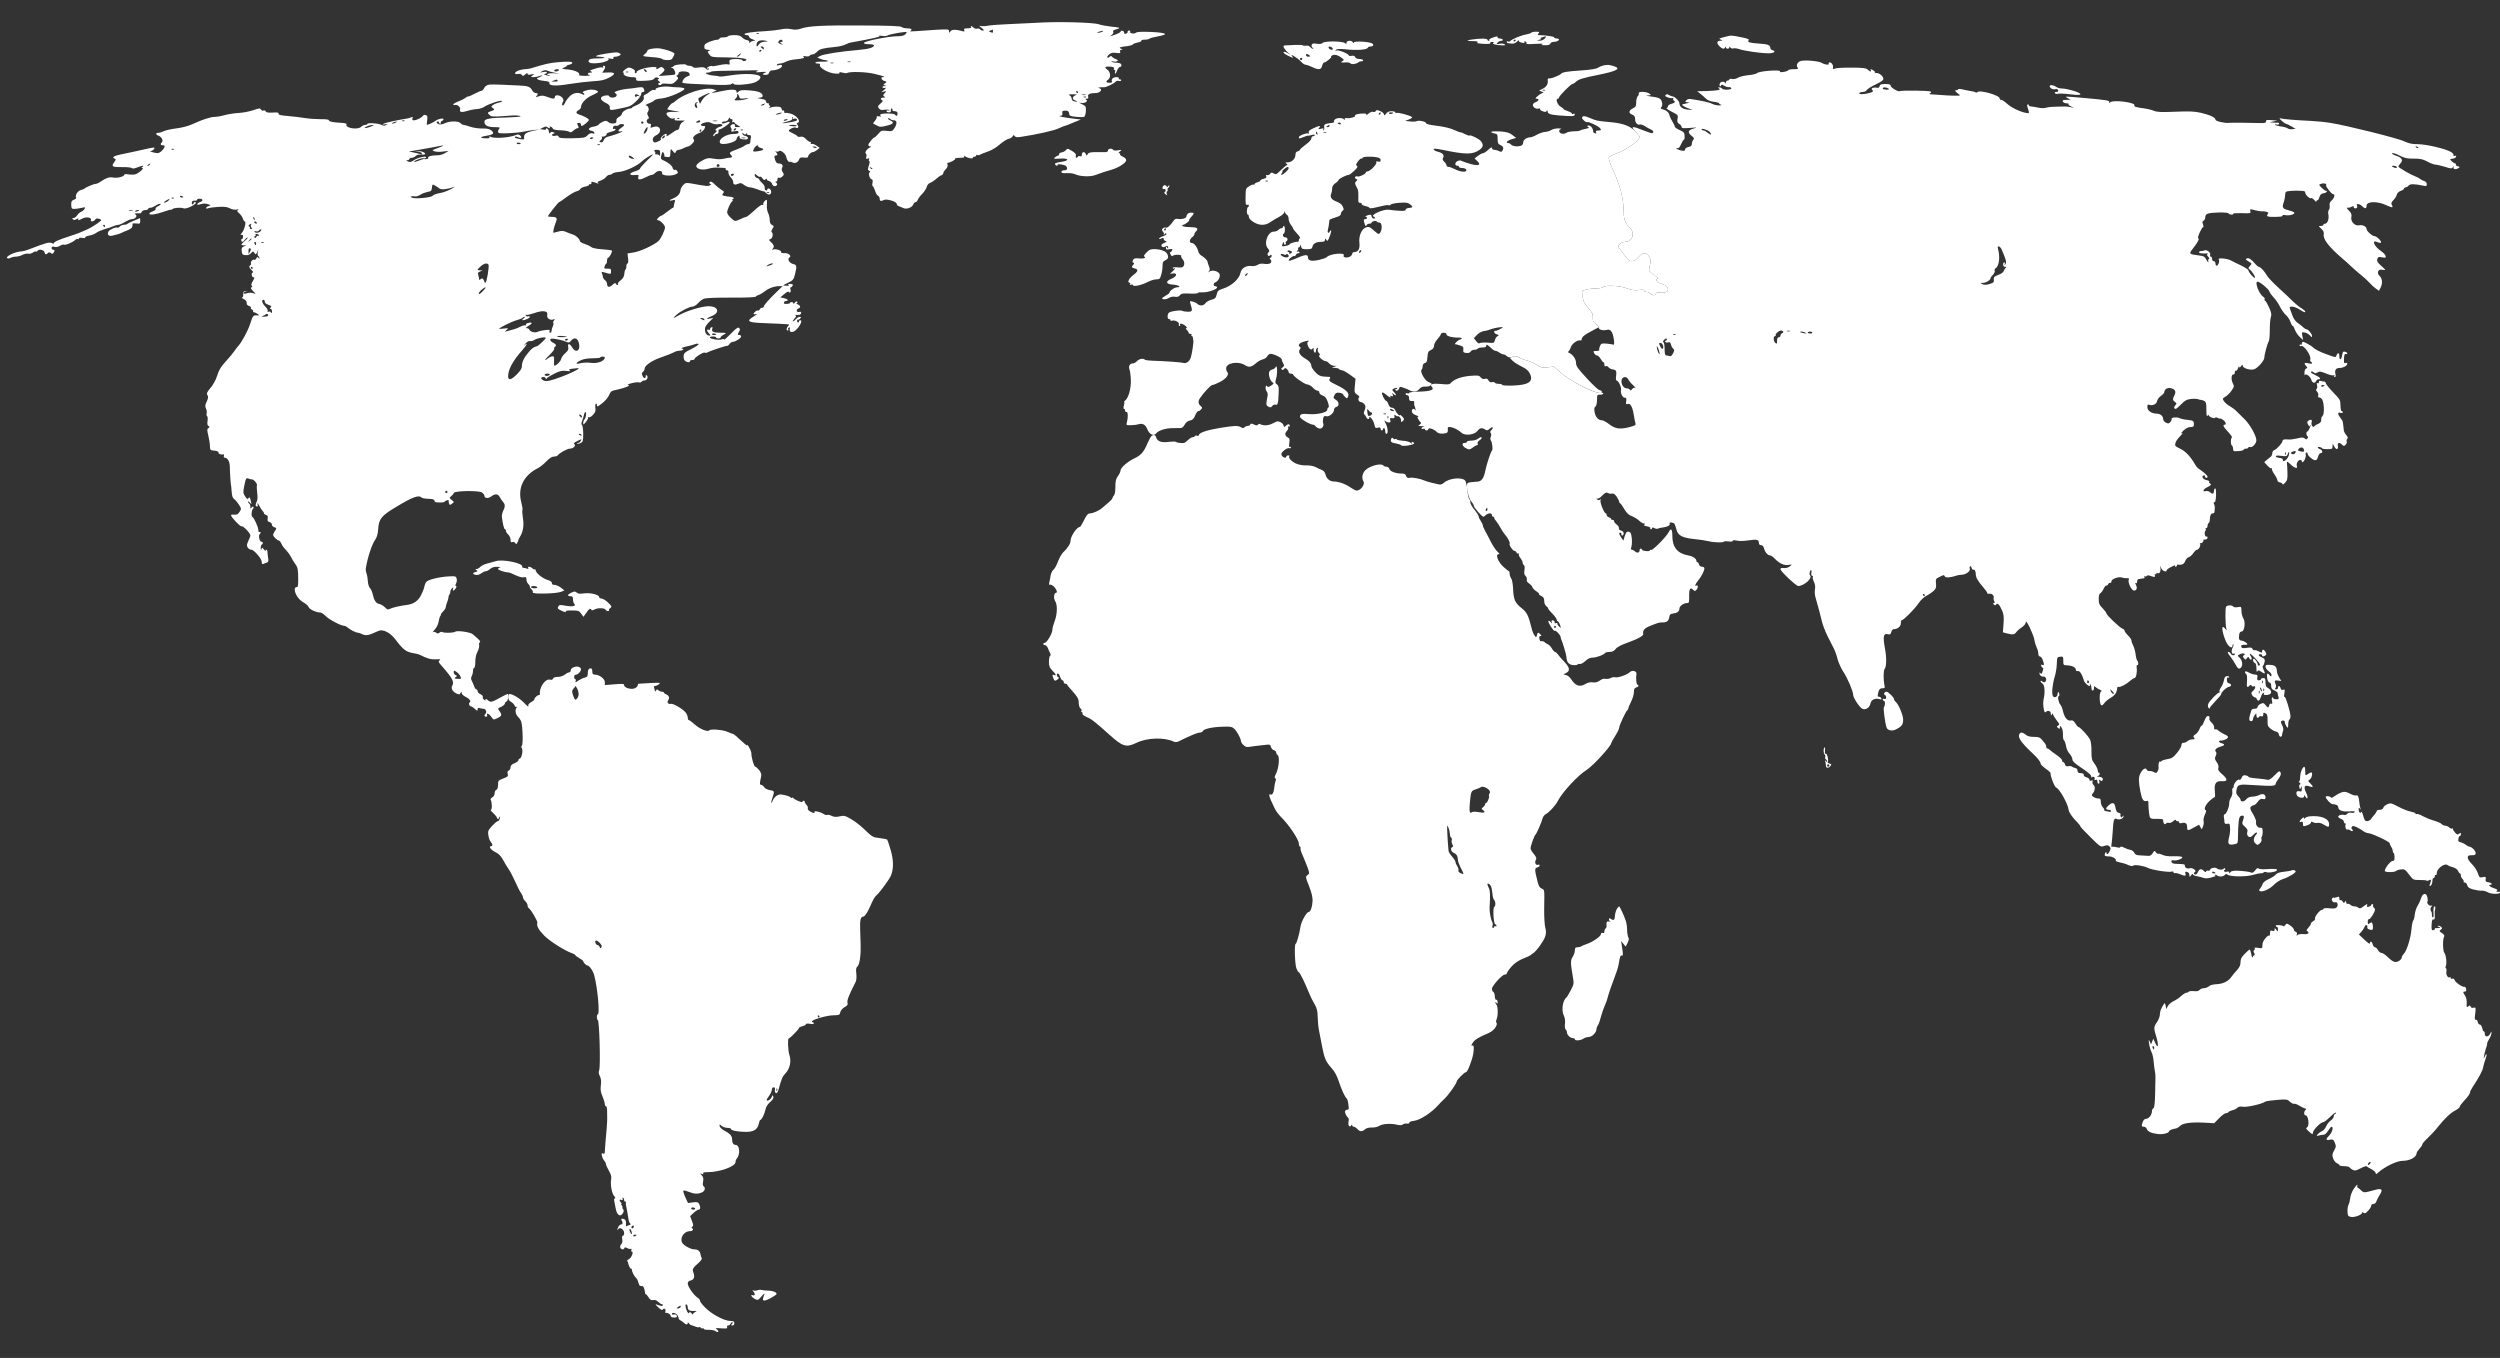 <?xml version="1.0" encoding="UTF-8"?>
<svg id="svg106" width="440pt" height="239pt" version="1.0" viewBox="0 0 440 239" xmlns="http://www.w3.org/2000/svg">
 <rect x="0" y="0" width="440" height="239" fill="#333333" stroke="none"/>
 <g id="g110" transform="matrix(1.176 0 0 1.176 -50.491 -1.991)" fill="#fff" stroke-width=".851">
  <g id="g8" transform="matrix(.017 0 0 -.017 0 239)">
   <path id="path4" d="m13728 10231c-34-19-84-21-109-5-6 4-15 1-19-5-5-9-14-9-35 1-22 10-29 10-33 0-2-6-11-12-21-12-9 0-23-6-29-12-10-10-17-10-32 0-27 16-55 15-190-7-113-19-180-42-180-63 0-5-7-8-15-5-8 4-17 2-20-3-4-6-13-10-21-10s-26-11-40-25-30-25-37-26c-25-2-62 3-70 10-4 4-33 4-65 0-63-9-100 6-109 42-6 20-20 24-39 11-6-4-22-32-35-62-34-81-57-108-119-137-60-29-120-82-120-107 0-9-10-31-22-47-18-24-23-44-23-94 0-38-5-69-12-76s-13-18-13-24c0-5-16-24-36-40-20-17-45-38-56-48-23-21-80-47-103-47-22 0-36-16-62-72-13-27-27-48-31-48-27 0-82-82-82-123 0-24-26-64-66-102-12-11-32-47-45-80-12-33-30-66-40-72-9-7-20-29-24-50-3-21-9-49-12-62-4-17-2-22 8-19 7 2 24-7 36-20 23-25 30-52 14-52-17 0-22-50-6-73 21-30 19-116-5-177-11-28-20-62-20-77 0-30-49-113-67-113-7 0-13-4-13-10 0-5 7-10 15-10 9 0 20-12 26-27 6-16 15-36 20-45 5-10 5-19-1-23-6-3-10-27-10-53 1-39 6-52 30-76 33-32 39-49 14-39-13 5-15 2-9-18 11-35 18-39 40-22 14 11 16 17 8 20-15 5-18 33-4 33 5 0 14-13 20-30 5-16 15-30 20-30 6 0 11-7 11-15s7-15 15-15 15-3 15-8c0-4 23-31 50-61 32-35 50-63 51-80 1-42 7-64 20-71 6-4 8-13 5-19-4-6-3-11 3-11s8-6 6-12c-3-8 12-20 37-31 42-17 77-45 197-153 121-109 151-118 242-74 96 46 247 50 331 9 11-5 28-3 45 6 92 46 161 75 181 75 12 0 25 7 28 14 7 19 88 36 181 38 59 2 75-1 93-17 25-23 60-87 60-109 0-8 10-25 23-36 17-17 30-20 57-15 19 3 53 8 75 10 22 3 54 6 72 8 26 4 33 0 37-19 3-12 15-26 26-29s20-12 20-19c0-8 6-19 14-25 19-16 10-113-15-163-13-25-15-38-7-40 7-3 9-11 3-24-4-10-10-39-12-64-5-43-18-64-35-54-13 8-9-20 6-52 8-16 22-47 32-69s35-56 54-75c71-69 160-201 160-238 0-12 5-24 10-27 6-4 8-10 5-15s5-33 19-62c13-29 32-77 43-106 18-52 18-54-1-67-18-14-18-17 14-97 22-56 32-98 31-128-2-52-18-100-35-100-19-1-65-84-72-131-8-60-34-149-42-149-13 0-7-184 7-217 7-18 17-33 20-33 10 0 53-89 96-195 9-22 28-60 43-85 21-36 27-59 28-115 1-38 6-92 12-120 6-27 18-90 27-139 19-103 33-135 85-192 24-26 45-65 60-110 24-74 57-146 71-155 5-3 12-26 15-52 6-39 4-47-9-47-8 0-17-6-20-12-4-14 12-48 27-59 5-4 7-18 4-32-7-34 8-58 22-37 6 10 10 11 10 3 0-7 6-13 13-13 8 0 22-9 32-20 22-25 42-25 67-3 12 11 34 17 60 16 23-1 51 5 65 14 29 19 101 24 156 11 26-6 43-6 52 2 8 6 24 10 37 8s22 2 21 8c-1 7 17 14 41 16 53 6 154 72 211 136 11 13 37 40 59 60 37 36 106 134 106 151 0 13 67 81 80 81 11 0 29 37 54 115 18 56 22 130 6 120-18-11-10 13 13 40 12 14 54 38 92 54 51 20 76 37 93 61 14 21 19 37 13 43s-6 19 1 36c13 32 11 112-2 125-6 6-10 15-10 20 0 6 5 4 10-4 8-12 10-11 10 8 0 12-5 21-12 20-7-2-12 11-13 32-1 19-7 36-14 38-6 2-11 14-11 26 0 26 90 126 114 126 9 0 16 4 16 8s8 19 18 32c36 49 73 78 129 101 32 12 60 26 63 29 3 4 12 11 21 16 26 14 93 105 107 146 10 29 10 47 2 80-7 24-11 99-10 173 3 167 4 160-23 172-19 9-28 26-40 80-22 87-21 100 3 106 11 3 20 11 20 17 0 7-7 10-15 6-20-7-32 21-18 43 8 13 4 25-18 52-16 18-29 41-29 49 0 21 33 114 43 121s56 113 64 147c3 12 15 27 26 33 31 17 83 73 103 110 43 85 178 230 260 282 54 34 213 208 214 234 0 4 16 33 35 63s35 62 35 72c0 20 61 151 73 156 4 2 7 8 7 14 0 5 11 32 25 60 14 27 25 65 25 85 0 26 5 36 20 40 21 6 27 19 10 25-9 3-14 56-8 92 5 28-37 40-59 17-22-22-108-52-129-44-8 3-26 0-39-7s-34-10-46-7c-13 4-32-2-49-15-20-14-38-19-61-16-22 3-44-1-64-13-52-32-90-19-130 44-10 15-28 30-42 33l-24 6 23 12c38 19 34 48-14 98-24 25-50 55-58 67-8 11-19 21-25 21-5 0-18 14-27 30-10 17-25 33-35 37s-24 13-31 20c-7 6-19 10-26 7-9-3-15 4-18 20-4 18-1 26 9 26 12 0 12 2-1 15-19 20-23 19-30-7-6-23-7-23-21-3-9 11-20 38-25 60-28 115-42 144-91 182-56 44-70 76-73 173-2 38-9 76-15 84-7 9-14 27-15 41 0 14-3 25-6 25s-24 17-48 38c-47 42-75 112-44 112 11 0 8 7-11 24-14 13-38 50-55 82-16 33-39 76-51 97-11 21-21 43-21 50s-8 24-17 37c-10 14-19 33-20 43-2 11-19 37-38 60-19 22-35 51-35 63 0 13-4 25-9 29-6 3-13 37-17 75-3 38-12 77-19 87-26 35-145 23-189-19-12-11-29-17-41-14-11 2-40 10-65 15-25 6-54 15-65 20-36 16-103 29-128 24-19-4-27 0-32 16s-15 21-38 21c-54 0-104 19-110 40-3 12-14 20-25 20-12 0-24 5-27 10-15 24-110 2-155-36-31-27-40-72-21-103 16-26-24-80-60-81-8 0-33 13-55 28-41 30-104 52-145 52-35 0-66 25-74 61-5 20-16 34-33 41-15 6-40 17-56 26-18 9-52 15-82 14-33-1-66 6-93 18-40 20-67 51-54 64 3 3-1 6-10 6s-17-4-17-10c0-17-29-11-40 9-8 16-4 24 20 45 17 14 37 23 45 20 8-4 15-1 15 6 0 6-5 8-10 5-7-4-8 7-4 33 5 34 3 42-15 51-25 14-27 36-5 58 8 9 13 22 10 30s-1 11 4 8c6-3 10-2 10 3 0 19-14 21-32 5s-19-16-24 4c-5 17-29 32-54 33-3 0-22-9-42-19zm1908-3229c8-11 9-21 2-29-5-7-7-16-4-21 6-11-15-62-26-62-5 0-8-5-8-11 0-7-8-18-17-25-17-13-17-15 0-28 25-20 10-26-43-16-27 5-50 4-57-1-19-16-24 6-18 78 10 107 11 110 52 123 21 7 42 16 47 20 11 11 56-6 72-28zm-346-384c0-15 5-30 11-33 6-4 8-14 5-22s-1-24 5-36c9-16 9-22 0-25-20-7-12-42 13-51 24-10 36-30 36-62 0-11 11-42 25-69 31-61 31-62 0-48-16 7-24 17-20 26 3 7-2 23-10 35s-15 28-15 35c0 8-13 30-30 49-16 18-31 41-32 51 0 9-2 31-4 47-2 17-5 66-7 110-3 72-2 77 9 50 7-16 13-42 14-57zm360-458c6-11 12-41 14-65 1-25 8-51 14-57 15-15 16-55 2-63-14-9-6-148 9-153 6-2 11-8 11-13 0-6-4-7-10-4-5 3-10 1-10-4 0-6-5-11-11-11s-8 9-4 20c4 12 2 26-3 33-10 13-25 90-23 122 7 119 5 153-6 175-7 14-13 28-13 33 0 15 20 6 30-13z"/>
   <path id="path6" d="m16760 5958c-8-13-15-38-17-57-3-42-9-48-33-33-16 10-20 10-20-2 0-8 6-17 13-20 6-3 2-3-10 0-23 5-27-1-24-38 1-9-3-19-9-23-5-3-10-15-10-25 0-13-5-17-15-14-9 4-15 0-15-9 0-20-71-70-125-88-22-7-44-17-49-21-6-4-20-8-33-8-18 0-23-5-23-27 0-16-9-41-19-57-20-30-20-54 0-169 12-67 12-69-17-125-16-31-33-60-37-63-35-25-48-116-23-163 8-16 12-44 9-70s-1-46 6-50c6-4 11-15 11-25 0-22 30-51 53-51 9 0 17-4 17-10 0-15 52-11 74 5 11 8 32 15 47 15 30 0 69 40 69 69 0 9 6 25 14 36 7 11 19 45 26 75 8 30 22 71 31 91 10 20 24 58 30 85 7 27 29 92 50 146 21 53 41 114 44 135 12 72 15 83 28 80 12-2 13 7 1 83l-7 45 20-24 20-25 17 32c12 24 14 37 6 51-5 11-10 40-10 64s-5 59-11 78c-14 44-53 128-59 129-3 0-12-10-20-22z"/>
  </g>
  <g id="g46" transform="matrix(.017 0 0 -.017 0 239)">
   <path id="path10" d="m17725 13638c-68-17-73-19-50-28 19-8 19-9-2-9-33-1-38-20-12-47 25-26 45-31 52-11 4 10 6 10 6 0 1-7 8-13 16-13s15 6 15 13c0 8 3 8 9-2 5-8 16-11 25-8 9 4 36 0 59-8 46-15 187-35 254-35 45 0 68 18 34 27-12 3-21 13-21 23 0 23-24 31-102 36-79 5-102 12-89 28 8 9-5 15-52 25-98 20-100 20-142 9z"/>
   <path id="path12" d="m18374 13421c-27-12-38-39-23-57 9-12 3-14-34-14-25 0-47-4-49-9-1-5-20-12-41-15-28-4-36-3-31 5 10 17-184 3-201-15-7-7-44-16-81-19-37-4-78-14-91-23-15-9-34-13-49-10-14 4-24 2-24-4 0-5-7-10-15-10s-15-8-16-17c0-11-3-13-6-5-7 18-40 15-47-4-4-9-3-20 0-23 4-3 9 0 11 6 3 9 10 9 28-3 13-8 31-14 41-12 9 2 19-3 21-9 6-16-73-18-82-3-3 6-14 10-23 10-14 0-14-2-3-9 21-13-10-20-108-23l-84-2 29-23c16-13 39-33 50-44 13-13 40-23 68-26 25-3 46-9 46-14 0-4 8-10 18-12 9-3 2-5-16-6-19 0-46 5-60 13-24 13-86 27-188 43-20 3-35-1-43-11-12-14-10-16 10-17 26-1 20-4-25-14-28-6-28-7-9-20 10-7 35-18 54-24 33-11 33-11-14-7-49 4-76 24-77 57 0 18-41 59-58 59-7 0-21 6-32 12-14 9-22 10-31 1-8-8-2-14 21-22 18-6 37-8 43-4 5 3 7 1 3-5-3-6-2-13 4-17 18-11 10-23-20-30-16-4-30-13-30-20s-5-15-12-17c-6-2 14-17 46-33 54-27 56-30 50-61-5-26-2-35 15-46 12-7 21-19 21-27 0-11 15-12 73-8 62 5 67 4 34-5-51-14-57-34-21-63 23-19 27-26 17-36-7-7-13-23-13-35 0-17-8-24-30-29-18-4-30-13-30-22 0-12-7-14-32-9-18 3-37 11-43 17-7 7-5 8 6 4s21 5 34 35c10 22 21 40 25 40 5 0 7 15 6 33-1 28-7 35-43 51-24 10-43 24-43 30s-10 27-22 46-23 43-25 53c-4 25-26 45-58 53-19 5-23 10-16 17 15 15 13 48-3 70-10 13-35 21-83 26-41 5-54 9-33 10 33 2 34 2 16 16-25 19-100 21-94 3 3-7-1-19-9-26-7-7-13-31-13-52 0-34-4-42-30-55-37-19-39-42-5-55 19-7 25-17 25-39 0-32 22-56 43-48 8 3 27-4 43-14 16-11 39-24 52-29 22-9 29-25 15-33-5-3-39 8-78 24-101 41-118 39-72-9 20-21 37-42 37-47-2-35-111-112-212-150-26-10-52-23-58-30-7-8 7-49 46-136 57-126 83-238 84-351 0-60 14-96 51-130 52-48 28-128-39-128-16 0-37-9-47-20-17-18-17-20 6-49 13-16 35-46 49-65 34-48 67-48 109-1 39 45 70 46 95 4 16-26 16-37 6-77-10-43-10-48 9-62 66-49 66-49 53-58-17-12 4-30 55-47 67-23 51-81-20-72-27 4-40 1-44-9-7-18-31-18-49 1-9 8-24 15-35 15-10 0-19 5-19 11 0 8-15 10-48 5-36-5-62-1-107 16-65 23-188 29-208 9-6-6-34-11-61-11-28 0-68-5-89-11-37-10-37-10-31-52 8-53 18-72 61-120 27-30 33-45 31-73-2-29 3-40 25-56 15-11 27-26 27-33 0-18 34-28 70-20 23 5 32 2 45-19 16-23 29-119 15-111-3 2-29 6-57 9-46 4-52 2-62-21-6-13-9-29-6-34 4-5-8-9-25-9-28 0-30-2-20-20 6-11 17-20 25-20s22-13 32-30c9-16 21-30 25-30s8-9 8-21c0-13 4-18 12-13 6 4 16 0 22-8 7-9 23-18 36-20 34-4 39-14 33-59-3-22-2-39 4-39 16 0 45-61 39-83-7-29 16-73 35-69 12 2 14-5 11-30-4-25-2-30 11-25 25 9 44-24 55-93 6-36 13-72 16-80 5-13-8-19-62-33-82-19-120-12-177 33-21 17-48 30-60 30-30 0-55 30-62 75-4 26-2 40 8 45 8 6 13 28 14 57 0 46 1 48 28 48 15-1 27 4 27 10 0 7-14 9-33 7-48-5-251 99-337 173l-65 57-54-6c-48-6-59-3-100 23-25 16-62 32-81 36s-50 15-68 26c-25 14-38 16-59 8l-26-10 23-24c12-13 48-36 79-51 43-21 62-37 75-64 34-70-10-100-149-105-53-2-95 1-95 6s-13 9-29 9c-17 0-33 5-36 10-4 6-15 8-25 5-13-4-22 1-30 15-8 15-17 19-32 14-15-4-26 0-37 13-15 18-23 19-98 13-80-8-140-31-169-66-8-10-28-11-83-5-74 7-104-2-79-27 24-24-14-38-107-40-49-1-91-6-93-11-2-6-10-7-18-4s-14 0-14-6 7-11 15-11c9 0 15-9 15-25 0-23 8-29 37-26 6 1 10-6 8-16-1-10 0-22 4-28 3-5 6-19 8-30 1-11-1-14-3-7-9 20-31 13-29-10 1-15 12-26 36-34 19-7 28-13 21-13-10-1-10-5 0-23 7-13 17-26 22-29 4-4 0-12-10-18-20-11-16-13 31-14 16 0 17-1 3-4-10-3-18-9-18-15 0-5 7-8 15-4 8 3 15 1 15-4 0-6 7-10 15-10s15 5 15 11c0 16 47 2 70-21 15-15 31-20 60-18 39 3 45 10 41 46-4 29 77 3 123-40 30-27 113-17 139 18 21 27 38 30 67 12 15-10 23-9 40 7 25 22 39 13 16-11-12-11-14-20-7-27 6-6 6-18 1-32-5-12-5-26-1-31 12-13 21-80 12-90-13-15-49-125-61-185-12-62-34-90-71-90-13-1-39-3-56-5-29-4-33-9-33-35 0-48 20-115 41-138 10-11 19-27 19-34 0-15 72-97 85-97 3 0 13 7 21 15 9 8 24 15 35 15 10 0 19-7 19-15s5-15 10-15c6 0 10-5 10-10 0-6 8-19 18-30 9-10 26-36 37-57s28-47 38-58c24-26 50-75 43-82-9-9 27-63 41-63 8 0 16-7 19-15 4-8 11-12 17-8 5 3 7 1 4-4-4-6 2-22 13-36s20-32 20-40c0-9 5-19 11-23 7-4 9-21 5-44-4-28-2-41 10-51 8-7 13-21 11-31-4-12 3-24 18-34 14-9 27-23 30-32 2-10 18-26 34-37 16-10 28-22 26-26-3-3 7-11 20-17 19-9 25-19 25-43 0-19 7-37 18-45 9-7 17-17 17-22s17-26 38-46c20-21 37-44 37-52s4-14 9-14 14-14 20-32c11-31 11-31-9-13-11 10-17 22-14 26 3 5-2 6-11 3-10-4-15-2-13 7 2 7-5 15-14 17-13 2-16-1-12-15 5-17 5-17-9 0-8 10-18 14-20 9-7-10 47-94 55-86 9 8 51-37 53-55 0-9 4-21 7-26 8-14 42-127 43-145 3-48 17-68 52-75 20-3 40-2 46 4 5 5 15 7 22 5 7-3 28 9 46 25 22 21 44 31 65 31 34 0 99 24 109 40 3 5 21 10 40 10 24 0 39 7 54 26 13 17 49 36 103 55 97 35 144 61 140 79-6 27 10 48 51 65 78 32 88 35 121 35 37 0 52 13 58 50 2 19 10 26 33 28 37 5 55 19 55 43 0 22 36 49 66 49 19 0 21 5 20 61-1 65 10 82 36 55 13-13 17-12 30 3 15 18 13 45-3 35-17-10-9 15 15 43 29 35 56 87 56 108 0 9-9 15-21 15s-23 8-26 20c-3 11-9 20-14 20s-9 5-9 11c0 21-32 42-78 50-90 17-134 73-134 170 0 62-12 74-33 32-21-40-139-160-153-155-7 2-12 0-12-5s-16-7-35-5-35 8-35 13-4 9-10 9c-5 0-10-6-10-14 0-23-20-29-39-12-10 9-23 16-30 16-8 0-10 7-4 23 11 32 4 120-10 129-24 15-36 7-48-32l-12-40-19 27c-20 32-23 43-8 43 6 0 10-7 10-16 0-8 5-12 10-9 17 11 11 37-10 42-11 3-21 9-21 14-1 5-2 13-3 19 0 5-10 16-21 24s-20 20-20 28c-1 7-6 12-13 11-7-2-12 1-12 6s-9 13-20 16-20 13-20 21-4 14-8 14c-14 0-53 96-46 116 4 12 3 15-3 7s-14-9-23-3c-13 8-13 10 0 10 9 0 23 8 32 18 33 34 44 40 62 30 9-5 24-7 34-4 12 4 24-5 40-27 12-18 22-38 22-44s4-13 9-15c5-1 22-25 37-52 21-35 39-51 64-60 19-7 48-24 64-39s36-27 45-27c13 0 13-2 3-9-10-6-3-10 22-15 20-4 34-11 31-17-4-5-1-9 4-9 6 0 11 5 11 10 0 7 7 7 20 0 11-6 25-8 31-5 5 4 26 9 46 11 40 5 66 21 57 35-8 14 34 10 43-3 4-7 13-31 18-53 13-49 51-70 144-80 75-8 106-13 141-21 43-11 130-13 130-4 0 4 18 6 40 3 24-4 40-2 40 5 0 6 13 7 36 2 20-5 64-4 101 2 74 11 93 7 93-22 0-13 7-20 19-20s21-10 26-27c8-34 33-63 53-63 8 0 28-13 43-30 41-42 82-61 121-54 31 5 32 5 14-10-20-16-36-20-68-17-10 1-18-3-18-10 0-19 138-149 157-149 52 2 127 70 104 93-10 10-3 47 9 47 4 0 5-11 2-25-2-15 0-25 7-25s9-5 6-10c-4-6 1-24 9-42 11-21 14-43 10-66-4-19-2-50 4-70 26-91 45-161 57-214 7-31 30-89 50-130 21-40 46-89 55-108 10-19 25-61 33-94 9-32 31-81 50-110 37-55 87-173 87-203 0-26 54-109 80-123 29-15 65 8 73 48 7 32 42 48 79 36 15-4 19-2 16 7-3 8-11 14-19 14-16 0-16 8-5 48 6 20 15 27 33 27 22 0 24 3 18 29-10 49-9 129 3 143 16 19 17 101 2 178-19 107-14 136 26 126 19-5 25-2 30 19 3 14 12 25 20 25 34 0 64 24 64 52 0 15 4 28 9 28 16 0 116 101 148 150 17 26 48 55 70 65 21 11 48 30 61 42 23 21 25 33 20 82-2 13 4 27 12 31s25 12 38 19c18 9 24 9 28-3 6-15 44-13 98 4 16 6 41 10 55 10 35 1 76 33 68 53-3 9-2 19 2 22 5 2 11-5 14-16 3-12 10-18 15-15 11 7 22-16 22-45 0-24 22-61 67-112 18-20 33-42 33-48s8-9 18-7c20 6 46-17 39-35-2-7 0-20 5-29 6-13 5-18-4-18s-9-3 0-12c10-10 15-10 20-1 12 18 29 2 51-48 17-37 19-58 15-121l-6-75 28-8c56-15 74-14 88 7 8 11 30 31 50 44 23 16 36 33 36 47 1 31 67-108 76-158 3-22 13-52 20-67 8-15 14-38 14-53s6-25 14-25 19-14 25-31c15-42 14-49-4-43-11 5-13 2-9-10 3-9 10-16 15-16 4 0 3-14-3-31-8-23-13-27-19-17-5 7-9 9-9 3 0-19 16-34 35-32 22 2 33-29 16-46-7-7-15-6-26 3-9 8-15 8-15 2s8-15 17-21c19-10 24-78 10-136-10-42 3-129 16-116 20 20 47 13 47-11 0-19 2-20 10-8 7 12 10 12 10 1 0-7 14-30 30-51 27-34 29-40 15-48-15-8-15-10-1-21s16-11 16 5c0 17 1 17 15-2 8-12 13-40 12-63s3-45 9-49 14-26 18-49c3-24 17-54 31-69s25-37 25-49c0-16 19-35 73-71 79-53 97-70 93-87-2-7-1-9 1-4 9 15 35 7 29-9-4-12-2-15 9-10 10 4 15-1 15-14 0-11 5-20 11-20 7 0 9 9 6 21-4 16-3 18 8 9 9-8 15-8 20 0 10 16-4 30-33 31-17 1-21 3-9 6 9 2 17 11 17 19s-3 13-7 11c-5-3-9 6-9 19-1 13-14 40-29 60-24 31-27 44-27 107 1 40-4 86-11 102-11 29-90 115-105 115-4 0-16 14-26 31-13 21-24 29-36 26-31-8-57 20-71 75-6 29-18 58-24 63-15 12-28 75-16 75 10 0 9 26-2 36-4 4-7-3-7-15 0-26-28-40-41-20-13 19-5 103 15 169 10 30 18 82 19 115 2 58 3 60 30 63 25 3 27 1 27-36s1-39 35-40c43-2 75-18 75-38 0-9 7-14 18-12s22-8 34-32c10-19 17-41 18-47 0-16 36-53 51-53 5 0 7 6 3 13s-3 9 2 4c9-9 10-13 13-42 2-24 21-18 21 7 0 19 2 20 18 6 9-8 26-18 37-22 14-5 16-9 7-15-18-11-14-121 5-121 7 0 18 9 25 20 7 12 32 32 55 46 39 22 55 47 58 89 1 6 6 9 13 7 17-3 69 25 101 54 14 13 31 24 38 24 14 0 25 52 19 92-2 15 1 25 5 22 5-3 9 4 9 15s-4 22-9 25c-4 3-11 27-14 53s-13 62-21 78c-9 17-16 37-16 46 0 8-13 28-30 44-16 16-30 34-30 41s-8 15-19 19c-23 7-141 120-141 134 0 6-15 26-34 46-29 29-34 42-34 81 0 29 5 47 13 50 7 3 21 21 30 40s20 32 25 29c4-3 11 2 14 10s11 14 18 13c7-2 12 4 12 13-2 21 66 45 93 34 10-4 29-7 42-6 19 2 22-1 17-14-9-25 25-94 47-95 23 0 31 23 17 50-8 15-8 20-1 16s11 1 11 13 6 22 13 22c6 1 17 2 22 4 6 1 16 3 23 3 7 1 10 7 6 14-4 6-3 8 4 4 6-3 13-2 17 3 4 7 15 7 31 1 36-14 47-12 40 6-3 8-2 12 4 9s10-1 10 5 5 8 11 4c16-9 29 16 24 46-4 24-4 24 7-2s48-40 48-19c0 5 18 19 41 30 22 12 38 17 34 11-3-5-1-10 4-10 6 0 11 5 11 10 0 6 3 9 8 9 35-6 55 4 65 30 6 17 20 32 31 35 12 3 30 19 41 36 11 16 25 30 32 30 16 0 36 37 27 52-4 6-3 9 2 6 11-7 35 17 27 26-4 3 3 6 15 6 13 0 22 6 22 16 0 8-4 13-9 10-13-8-22 36-11 49 6 7 7 15 3 18-3 4-1 7 5 7 7 0 12 9 12 19 0 11 5 23 10 26 6 3 10 17 10 30 0 34 10 55 26 55 8 0 15 6 15 13 5 36 4 54-4 70-5 11-4 16 4 15 7-2 12 18 14 60 1 34-2 62-7 62-4 0-9-4-9-10-1-5-2-14-3-19-2-20-16-23-32-6-11 10-25 14-40 11-34-9-21 19 17 36 30 14 36 23 19 33-6 4-8 10-5 14 2 5-8 11-24 14-32 7-48 32-25 41 7 3 13 0 11-6-1-6 4-13 11-15 6-3 12 2 12 9 0 12-34 42-85 76-5 4-17 19-25 33-40 70-84 116-130 138-45 21-49 26-43 49 3 14 19 38 35 54 29 29 37 44 16 32-7-4 2 7 20 25 22 20 43 31 63 31 24 0 29 4 29 24 0 31-6 34-62 40-25 2-55 9-66 15-21 11-76 5-68-8 2-3-2-15-10-25-12-16-18-18-39-8-14 6-25 20-25 29-1 30-23 50-58 51-46 1-82 26-82 58 0 20 4 25 16 20 30-11 65 5 70 33 3 15 19 36 35 46 16 11 29 26 29 33 0 23 25 40 53 35 40-8 53-28 37-61-19-37-18-45 3-61 17-12 17-15 3-30-15-17-12-31 5-31 5 0 26 19 48 41 32 33 48 42 85 46 25 3 53 2 63-2 10-5 22-7 26-6 4 0 17-3 27-9 17-9 20-21 20-78 0-47 3-63 10-52 5 8 10 11 10 5 0-14 49-35 56-24 3 5 13 5 25-1 10-6 19-8 19-5s11-2 25-11c25-16 34-44 15-44-17 0-11-17 18-48 42-46 51-59 45-66-11-11-10-61 1-68 6-4 11-17 11-30 0-21 4-23 45-20 25 1 47 7 48 12 2 6 12 10 23 10 10 0 19 4 19 10 0 5 6 7 14 4 20-8 56 31 56 59 0 40-59 144-107 189-25 24-55 53-67 66-11 13-38 33-59 45-20 11-44 31-52 44-15 22-14 24 12 40 15 8 40 32 54 53 24 34 25 39 12 64-17 32-14 82 5 79 6-2 12 6 12 18 0 11 4 18 9 15 5-4 14 6 19 21 6 16 11 22 11 14 1-11 5-10 16 5 12 15 14 16 15 3 0-22 70-42 102-30s88 77 88 101c0 27 28 130 39 144 5 6 9 52 9 101 0 50 4 101 10 115 7 20 4 37-15 80-13 30-29 58-36 62-6 4-8 10-4 14s-3 14-14 22c-37 25-76 132-49 132 20 0 98-65 104-85 3-11 21-36 39-55s43-56 55-81 35-58 51-72 34-41 41-61c6-20 15-36 20-36s13-15 19-33c7-19 25-47 42-63l31-29-7 36c-7 36-6 36 21 31 16-3 36-15 46-26 14-17 17-18 18-5 0 19-33 59-48 59-6 0-22 10-35 23-14 12-36 30-50 39-14 10-32 37-40 60-8 24-18 51-22 61-11 26 37 22 85-8 42-27 50-29 50-17 0 4-15 16-32 27-18 10-51 37-74 59-22 23-80 77-128 121s-94 92-102 107c-18 34-58 78-71 78-6 0-21 12-34 28-36 41-55 53-73 46-14-5-11-10 15-26 31-19 31-19 13-39-17-19-17-22-3-32 21-16 53-66 47-73-8-8-58 49-58 66 0 5-28 24-62 41-35 16-76 37-91 45-33 18-121 26-108 10 10-13-4-56-19-56-5 0-10 9-10 20s-7 20-15 20-15 9-15 20-5 20-11 20-9 6-6 14c8 21-28 50-50 41-10-5-23-7-30-6-6 1-14-3-18-9-6-9 22-14 70-12 11 0 14-2 7-5-10-4-9-9 4-24 9-10 12-19 6-19-5 0-8-10-5-22 3-15-2-11-15 12-17 31-25 36-71 41-86 11-87 13-49 61 43 55 59 86 46 90-11 4 31 98 44 98 4 0 3 11-2 25-8 20-6 27 5 31 8 4 15 17 15 30 0 16 8 27 21 32 33 13 176 15 184 3 3-6 15-11 26-11s18 3 15 8c-2 4 32 6 76 5 76-3 80-2 75 18-4 15-1 19 11 15 40-11 88-20 96-17 6 1 21 0 34-4 19-5 21-9 12-20-13-16-2-25 32-25 79 0 98 2 98 11 0 6 11 8 28 4 16-3 42-1 57 5 35 13 24 24-41 41-44 11-50 25-32 71 5 14 10 41 11 59 2 31 5 33 42 37 22 2 49 3 60 3 11-1 32-1 48-2 17 0 27-5 27-14 0-20 38-57 51-50 5 4 18-4 29-17 13-15 19-18 20-9 0 8 3 11 7 7 4-3 12 8 17 26 9 25 17 34 39 36 24 3 40 22 17 22-5 0-21 12-36 27-26 26-26 27-5 34 24 9 54 1 45-12-6-11 47-79 62-79 19 0 11-33-13-55-16-14-21-28-18-44 2-14 0-30-6-38-7-7-9-27-5-43 7-37-8-80-29-80-8 0-15-4-15-10 0-5-10-10-22-10-23 0-23 0 3-24 19-18 25-32 22-49-8-42 44-110 160-210 27-23 68-59 90-81 23-21 62-55 87-75 24-20 55-48 68-63s37-37 52-48l29-21 16 31c18 35 13 81-11 101-18 15-18 45 0 52 8 3 25 3 38 0 19-4 15 3-21 34-35 32-42 44-36 62 6 19 11 21 42 15 30-6 35-4 31 12-2 10-21 30-42 44-61 42-85 103-31 78 14-6 28-8 32-5 9 10-37 57-56 57-22 1-71 45-71 64 0 21-37 39-66 32-36-9-76 33-68 72 5 23 0 35-20 56-25 24-25 31-3 27 4-1 17 4 29 10 11 6 18 7 14 1-3-5 1-12 9-16 16-6 29 9 21 23-13 21 24 17 44-4 25-26 40-25 40 4 0 38 93 41 169 6 58-27 69-27 53 1-7 13-4 23 14 41 13 13 27 35 30 48 3 14 17 28 35 34 16 5 29 15 29 20 0 6 6 11 14 11 7 0 20 7 27 16 13 16 52 15 132-2 23-5 27-3 27 14 0 13-9 23-22 28-13 3-30 12-38 19s-26 16-40 21c-39 14-150 78-150 87 0 4 9 17 19 29 26 27 11 52-41 67-21 7-36 16-33 21 3 6 32-3 63-19 48-24 69-29 127-28 58 0 79-4 120-26 27-15 60-27 72-27 11 0 49-9 82-19 57-18 62-18 72-2 9 14 10 14 5-1-6-20 19-24 44-8 13 8 11 11-7 16-13 4-20 10-17 15s0 9-5 9c-6 0-20 9-30 19-20 20-20 20 6 23 15 2 29 9 31 17 3 10 0 12-11 8-10-4-14-2-11 6 2 7-8 20-24 29-47 28-218 68-290 68-50 0-79 6-117 24-54 27-503 139-650 163-49 8-128 16-175 18-128 6-243 15-265 22-16 4-15 1 8-21 15-14 32-26 37-26s26-10 47-22l38-23-28-3c-16-2-34 1-41 7s-34 14-60 17c-26 4-49 10-51 14-3 5 4 6 15 3s20 0 20 6-3 10-7 10c-5-1-24 0-43 1l-35 3 70 14-32 3c-62 6-68 5-68-10 0-11-11-15-45-14-81 3-265 4-280 2-35-5-120 14-120 28 0 19-47 41-127 60-55 13-99 15-224 10s-162-4-191 8c-19 8-56 17-83 21-69 8-96 16-89 26 16 26-183 52-213 28-9-8-14-9-10-2 11 17-11 21-198 38-203 18-196 18-165 0l25-14-37-1c-29 0-36-3-32-15 4-8 18-15 32-15s22-3 18-7c-3-4 6-13 21-20l28-13-30 6c-16 4-39 6-50 6-11-1-48-2-83-2-34 0-73-5-85-9-14-5-42-5-68 1-24 5-54 10-66 11-11 1-19 5-16 10 2 4-1 7-8 7-6 0-9-8-6-17 21-67 22-63-14-57-52 10-130 48-167 83-18 17-40 31-48 31s-14 6-14 13c0 28-181 79-196 55-3-4-11-5-17-1-7 4-23 9-37 10-14 2-45 8-70 14-32 7-46 7-48 0-2-6-8-9-13-5-5 3-9 0-9-5 0-6 9-16 20-23s20-15 20-18c0-5-85-4-180 4-30 2-64 4-75 5-15 1-17 3-6 10 8 5 9 11 3 15-14 8-256 11-269 3-15-9-83 31-83 49 0 10-13 14-46 14-37 0-47-4-51-19-3-13-11-17-24-14-10 3-26 2-35-1-13-5-14-9-4-20 9-12 5-17-27-25-48-14-96-14-88-1 3 6 17 10 30 10s28 6 32 13c10 15 36 31 95 60 26 12 50 28 53 36 9 23-35 62-65 58-14-2-19-2-12 0 10 4 9 8-5 19-21 16-37 18-28 4 10-16-7-12-27 7-15 13-41 17-141 17-67 1-133-3-146-8-18-6-22-5-19 5 7 20-10 49-28 49-8 0-12-4-9-10 10-15-33-12-59 5-27 18-162 29-192 16zm776-241c11-7 7-10-17-10-18 0-33 5-33 10 0 13 30 13 50 0zm-1574-381c24-27 12-33-16-9-13 11-29 20-36 20s-15 4-18 8c-10 17 53-1 70-19zm6239-139c3-6-1-7-9-4-18 7-21 14-7 14 6 0 13-4 16-10zm-190-170c8-13-15-13-35 0-12 8-11 10 7 10 12 0 25-4 28-10zm-3478-727c40-93 45-112 33-130-10-16-11-16-6 0 3 9 1 17-4 17-6 0-10-9-10-20 0-12 7-20 18-20 10 0 13-3 6-8-6-4-14-16-18-27-3-13-23-27-49-36-36-14-42-19-39-42 3-22-2-27-37-38-30-9-47-9-63-1-22 10-22 11 6 11 28 1 66 25 66 43 0 4 9 17 21 29 11 11 18 27 15 35-3 7 0 17 7 21 33 21 42 100 21 176-9 28 20 20 33-10zm-1923-722c3-5-1-11-9-15-8-3-15-12-15-21 0-8-7-15-15-15-10 0-15-10-15-31 0-27-2-30-15-19-18 15-20 60-3 60 6 0 9 3 6 6-9 9 25 42 44 43 9 1 19-3 22-8zm59 2c-7-2-19-2-25 0-7 3-2 5 12 5s19-2 13-5zm137-13c11-8 7-9-15-4-37 8-45 14-19 14 10 0 26-5 34-10zm60 1c0-6-9-9-20-8s-20 5-20 9 9 8 20 8 20-4 20-9zm-1203-17c-3-3-12-4-19-1-8 3-5 6 6 6 11 1 17-2 13-5zm-77-44c0-5-5-10-11-10-5 0-7-5-4-10 4-6 15-8 26-5 14 5 20 0 25-19 3-14 12-30 20-37 11-9 11-16-2-41-10-20-20-28-30-24-9 3-22 6-30 6-10 0-14 14-14 54 0 30-4 58-10 61-6 4-5 11 3 20 14 17 27 19 27 5zm-35-50c10-33-6-44-21-15-17 34-17 35 0 35 8 0 17-9 21-20zm-30-78c-6-6-25 45-24 66 0 9 7-1 15-22 8-22 12-41 9-44zm-274-224c6-13 25-36 43-51 17-16 25-26 18-22-8 4-20-1-28-11-11-14-17-15-20-6-3 6-15 12-26 12-26 0-47 27-48 62 0 41 42 52 61 16zm-1241-1143c0-8-4-15-10-15-5 0-7 7-4 15 4 8 8 15 10 15s4-7 4-15zm3850-755c0-5-2-10-4-10-3 0-8 5-11 10-3 6-1 10 4 10 6 0 11-4 11-10zm-3246-278c3-5-1-9-9-9s-12 4-9 9c3 4 7 8 9 8s6-4 9-8zm4691-481c3-5 1-12-5-16-5-3-10 1-10 9 0 18 6 21 15 7zm210-91c10-11 13-20 7-20s-16 9-22 20-9 20-7 20 12-9 22-20z"/>
   <path id="path14" d="m20570 13201c0-17 29-33 48-27 13 4 22 1 26-9s-1-15-15-15c-12 0-17-4-13-11 3-6 16-8 29-5 12 3 60 1 105-5 82-10 108-6 80 11-25 16-116 40-152 40-18 0-42 7-52 15-22 16-56 20-56 6z"/>
   <path id="path16" d="m22790 10934c0-8-4-12-10-9-5 3-10 1-10-5 0-7 6-10 14-7 25 10 91-87 80-118-3-7-1-16 5-20 22-13 10-23-18-15-37 10-46 2-25-21 14-16 15-19 2-24-9-4-15-19-15-38 0-18 2-26 4-20 7 19 50-13 57-43 7-27 33-32 42-9 4 8 12 15 20 15 27 0 14 19-26 36-22 10-40 21-40 26 0 11 14 10 27-3 8-8 16-7 31 2 16 10 29 9 75-10 31-13 61-20 68-15 8 4 9 3 5-4s-2-12 4-12c8 0 10 9 6 24-9 38 3 56 38 56 33 1 66 20 66 38 0 6-7 9-16 5-12-5-15 2-13 40 2 32 6 44 16 40 7-3 13-1 13 5 0 5-9 12-20 15-17 4-21-1-26-34-7-41-24-44-24-3 0 29-16 32-25 4-6-19-8-19-78 7-65 23-113 47-127 63-10 12-78 50-89 50-6 0-11-7-11-16z"/>
   <path id="path18" d="m22940 10595c0-9-5-13-11-9-8 5-10-1-5-19 3-15 1-29-5-32-7-5-5-13 6-25 8-9 13-24 9-34-4-11-1-16 10-16 8 0 20-9 26-20 16-31 19-123 4-140-13-15-14-19-14-45 0-9-12-21-27-28-16-6-31-16-35-22-11-14-29 16-22 37 7 22-7 29-28 14-14-10-14-15-2-36 7-14 13-19 14-11 0 8 2 12 5 9 6-6-18-58-27-58-12 0-10-38 2-42 6-2 6-9 0-17-7-12-11-12-24-2-12 10-26 11-65 1-27-6-60-11-73-10-42 4-58 0-58-12 0-17-50-73-72-81-10-3-18-15-18-26s-6-25-12-31c-7-6-23-19-36-29l-23-20 27-30c15-17 31-28 37-24 6 3 7 2 4-4-4-5 6-28 21-49s27-46 27-54 10-16 23-18c12-2 22-9 22-15 0-7 10-1 23 13 19 21 22 35 20 90-1 37-2 70-4 75-4 25 3 24 32-4 33-33 65-42 55-15-8 20 11 54 29 54 8 0 15-4 15-10 0-19 15-10 27 16 6 14 10 31 7 39-3 7-1 16 5 20 6 3 11 0 11-8 0-18 40-54 64-59 15-2 21 5 28 30 5 18 15 32 23 32 22 0 18 28-5 35-11 3-20 10-20 15 0 4 9 6 20 3s20-8 20-12c0-3 20-6 45-6 41 0 45 2 45 25l1 25 15-28c17-32 38-26 31 9-5 28 14 32 37 8 15-14 17-14 32 0 8 9 12 21 9 26-4 6-2 17 4 24 8 10 6 19-9 36-11 13-21 32-21 44-1 12-3 28-4 36s-3 22-4 31c0 9-10 26-21 39s-20 29-20 37c0 10 6 12 20 8 11-4 20-2 20 4s-4 11-10 11c-5 0-10 22-10 49 0 47-3 53-65 117-36 37-65 74-65 81s-6 13-14 13-21 3-30 6c-11 4-16 1-16-11zm50-29c0-2-7-6-15-10-8-3-15-1-15 4 0 6 7 10 15 10s15-2 15-4zm-183-561c8-22 0-27-31-19-21 5-24 9-15 20 15 19 38 18 46-1zm-73-30c-7-17-30-20-39-6-4 8 9 15 37 20 4 0 5-6 2-14zm-87-17c-3-8-6-5-6 6-1 11 2 17 5 13 3-3 4-12 1-19zm29-5c-7-27-31-53-48-53-4 0-7 6-5 13 1 7-11 13-30 15-18 2-33 8-33 14 0 7 17 8 49 4 44-6 50-4 56 14 10 30 18 24 11-7z"/>
   <path id="path20" d="m15534 10095c-10-8-36-15-56-15-21 0-38-4-38-10 0-5-9-10-21-10-30 0-20-32 15-48 25-13 31-12 57 7 15 12 33 21 38 21 6 0 8 6 5 14-3 9 3 20 15 28 21 13 28 28 13 28-5 0-17-7-28-15z"/>
   <path id="path22" d="m22123 8618c-9-14-7-158 2-192 6-19 5-20-8-3-32 39-36 7-10-74 17-52 43-89 63-89 6 0 10 8 10 17s3 13 7 10c3-4 1-18-7-31-14-26-7-61 10-51 5 3 10 1 10-4 0-17-30-13-36 4-4 8-13 15-21 15-10 0-6-11 15-37 16-21 37-52 46-70 21-42 36-50 52-28 17 22 8 64-16 86-18 16-18 17 5 29 25 14 58 4 34-10-10-7-10-12 1-25 13-16 15-16 26 0 11 15 13 15 22-2 6-10 14-14 18-10 5 4 2 17-5 28-23 38-5 29 41-20 42-45 49-61 26-61-4 0-7 3-6 8 3 10-25 52-34 52-14 0-8-31 7-36 10-4 15-20 15-48 0-27 3-36 9-27 7 11 13 11 32-3 35-24 41-20 23 15-9 19-12 34-6 38 5 3 11 18 14 33 4 22 0 29-23 39-31 12-39 29-14 29 8 0 15-4 15-10 0-12 10-13 29-1 10 7 11 13 2 30-14 24-31 28-31 6 0-14-3-14-30 0-17 9-34 13-39 10-5-2-12 2-15 11-5 13-15 15-50 10-34-5-45-4-49 9-6 14 5 19 41 18 6-1 12 2 12 5 0 10-35 31-52 32-20 0-25 14-20 52 3 18 10 28 22 28 25 0 36 84 14 117-8 13-16 42-16 64 0 39-1 39-33 33-19-3-35-1-39 5-10 15-53 14-63-1z"/>
   <path id="path24" d="m22470 8089c0-10 13-28 29-40 17-12 27-27 24-36-4-11-8-10-18 4-19 25-27 11-20-31 4-21 13-36 21-36 9 0 14-11 14-29 0-22 7-31 28-40 16-7 29-17 29-24s3-22 7-33c5-18 3-21-19-21-14 0-25 3-25 8s-4 9-10 9c-5 0-7-13-3-32 5-23 3-29-6-24-8 5-14 0-18-13-7-26-11-26-33 1-15 20-21 21-44 10-14-6-26-18-26-27s-9-15-25-15c-14 0-27-6-29-12-2-7-7-27-13-43-5-17-8-36-5-43 6-18 32-14 32 6 0 9 7 26 15 36 15 19 15 19 15-2 0-23 14-30 25-12 3 5 12 7 20 3 10-3 15 2 15 16 0 18 3 20 19 11 16-8 20-20 19-62-1-45 2-54 27-74 16-13 38-24 50-26s21-12 23-26c4-24 26-25 28-1 0 8 4 22 8 32 5 11 3 29-5 45-18 36-17 45 4 48 10 1 17-4 17-15 0-9 7-26 15-37 13-18 14-17 15 18 0 20 5 40 10 43 6 3 10 15 10 27 0 37-43 178-52 172-6-4-6 10-2 32 6 33 5 36-11 31-12-5-18-1-22 13-6 23-23 27-23 5 0-8-7-15-16-15-12 0-14 4-6 13 5 7 6 21 1 32-13 33-10 37 21 33l29-4-19 31c-11 18-20 43-20 56 0 38-16 53-59 55-34 2-41-1-41-17z"/>
   <path id="path26" d="m22290 8041c0-6 5-13 10-16 7-4 9-30 7-61-4-56 0-63 22-41 10 9 15 9 18 0 2-7 11-9 19-6 21 8 17-20-6-40-17-14-18-20-8-37 7-11 18-20 24-20 7 0 14-7 18-15 9-25 24-17 36 20 6 19 16 35 21 35 6 0 7-4 4-10-7-11 24-13 49-4 24 9 19 39-9 54-20 11-25 21-25 52s-3 38-20 38c-11 0-20-4-20-10 0-5-8-10-19-10-14 0-17 6-13 25 4 21 0 25-19 25-13 1-35 7-49 15-30 17-40 18-40 6zm157-93c-3-8-6-5-6 6-1 11 2 17 5 13 3-3 4-12 1-19zm-7-73c0-5-5-3-10 5s-10 20-10 25c0 6 5 3 10-5s10-19 10-25zm17 3c-3-8-6-5-6 6-1 11 2 17 5 13 3-3 4-12 1-19zm-40-20c-3-8-6-5-6 6-1 11 2 17 5 13 3-3 4-12 1-19z"/>
   <path id="path28" d="m22104 7970c-4-19-15-47-26-62-11-16-16-33-13-38 4-6 3-9-2-8-12 4-90-76-98-101-4-13-2-28 4-34 8-8 11-8 11 0 0 5 23 33 50 61 28 28 50 55 50 61 0 16 43 58 64 62 27 5 31 25 6 32-14 3-20 13-20 32 0 15 4 24 10 20 6-3 10-2 10 4 0 5-9 9-20 8-14-1-22-11-26-37z"/>
   <path id="path30" d="m19114 7858c-4-6-2-14 4-16 7-2 12-12 12-23 0-12-5-16-15-13-8 4-15 1-15-5s5-11 10-11c13 0 13-43 1-55-8-9 10-146 24-183 9-23 48-31 80-15 52 26 65 43 65 86 0 41-40 136-66 158-8 6-14 17-14 23 0 15-52 66-67 66-7 0-15-5-19-12z"/>
   <path id="path32" d="m21953 7652c-5-4-16-24-24-44-7-21-17-38-22-38-4 0-13-13-18-29-6-16-22-37-35-46-20-13-23-19-13-31 9-12 7-14-15-14-15 0-34-7-42-15-9-8-24-15-35-15-13 0-19-7-19-21 0-12-18-43-40-69-33-40-47-49-85-54-24-4-47-11-50-17-4-5-11-7-16-4-8 5-14-32-10-58 1-4-3-17-9-28-9-16-14-18-33-7-12 7-30 11-40 9-9-1-20 5-23 13-9 22-37 4-56-35-17-33-16-70 0-156 14-71 27-92 52-86 17 5 20 1 19-28 0-19 3-55 6-81 8-50 7-49 83-48 35 0 42-3 42-19 0-23 16-36 25-21 4 6 14 8 24 5s27 4 39 15c12 12 22 16 22 10 0-5 7-10 15-10s15-5 15-11c0-7 9-9 21-6 33 9 49-3 49-34 0-35 6-36 61-4l44 24 12-22c11-22 12-22 23 7 6 16 8 37 5 47-4 10 2 35 11 56 12 24 14 38 7 40-19 7-2 47 34 81 19 17 38 32 44 32 5 0 7 22 3 53-7 67 9 92 59 89 54-4 57 16 8 59-34 29-42 41-36 58 4 14-1 31-14 50-18 25-20 33-9 56 8 19 8 29 0 37-14 14 5 34 42 44 36 9 42 22 11 30-30 7-33 24-4 24 25 0 59 17 59 31 0 5-10 14-22 19-29 13-61 33-69 43-3 4-12 7-20 5-9-2-13 4-11 17 1 12-8 30-23 43-13 12-22 28-19 36 6 17-7 28-23 18z"/>
   <path id="path34" d="m20305 7500c-20-32 11-76 128-186 34-32 57-63 57-77 0-7 20-27 45-45 25-17 44-35 43-39-5-21 34-122 50-128 28-9 102-142 108-192 2-24 32-68 77-113 15-15 27-31 27-36 0-4 40-47 89-95 88-87 90-88 121-77 25 8 35 8 46-4 12-12 13-20 3-41-13-28-29-36-29-15 0 15-13 1-16-17-2-11 8-15 36-15 34 0 70-22 62-39-1-3 14-9 35-14 21-4 47-11 58-16 35-16 53-20 59-13 12 12 90 0 127-18 38-20 188-43 214-34 8 4 15 1 15-6 0-6 6-10 13-7 6 2 26-2 44-10 44-18 55-17 48 6-5 16-2 18 15 14 12-3 20-14 20-27 1-21 1-21 15-2 8 11 15 15 15 8 0-6 17-14 38-17 20-4 47-10 58-15 14-5 40-4 70 5 27 7 43 14 35 14-8 1-11 4-8 7 4 4 12 3 19-3 20-15 55-13 69 3 9 11 15 11 25 3 23-19 163-20 224-2 30 9 61 15 68 14 8-1 19 2 26 8 6 5 18 6 25 2 13-8 77 1 88 13 16 16-10 19-102 13-27-2-53 2-58 7-5 7-15 1-28-17-11-15-25-24-31-21-13 8-71 16-131 18-33 0-51-4-57-14-7-11-10-12-10-2 0 9-7 11-19 7-11-3-22-1-26 5-3 5-1 10 5 10s8 5 4 11c-5 8-8 8-13 0-8-12-45-10-57 2-13 13-55 7-61-9-3-8-11-13-19-10-7 3-14 0-17-7-2-8-9-6-21 6-22 22-38 18-51-11-5-12-15-22-22-22-16 0-17 16-2 25 15 10-28 38-46 31-21-8-45 3-45 20 0 15-2 16-70 18-33 1-45 5-48 18-2 13 2 16 17 13 28-5 83 14 78 28-2 6-31 9-74 8-48-2-81 3-101 13-16 8-32 12-36 9-3-4-12 2-20 12-13 18-14 17-30-8-13-19-24-25-44-22-15 1-45 3-67 4-31 1-43 6-50 23-6 12-20 23-33 25s-37 10-55 19c-19 11-32 13-35 6-2-7-14-7-34-1-17 4-35 6-40 3-5-4-7 8-3 28 3 18 7 67 10 108 5 102 12 122 36 109 22-11 59 4 59 24 0 8-3 8-9-2-6-9-11-10-15-2-4 6-5 15-2 20s-3 11-14 14c-20 5-24 11-34 60-8 33-27 34-60 4-27-25-25-37 6-37 10 0 18-5 18-11 0-7-9-9-22-5-13 3-26 6-30 6-5 0-8 5-8 11s-7 17-15 25c-8 9-15 29-15 45 0 24-4 29-23 29-13 0-32 6-42 14-17 12-18 16-5 31 20 24 23 60 6 74-8 7-12 20-9 28 5 12 2 15-10 10-11-4-17-1-17 8 0 8-11 17-25 21-14 3-25 12-25 20 0 13-5 16-40 18-8 1-15 10-15 21 0 12-8 21-20 23-11 2-25 8-31 13-5 4-19 6-31 3-15-4-23 0-28 15-3 12-11 21-16 21s-9 5-9 11c0 13-15 28-60 59-19 13-41 30-48 37s-18 13-23 13-9 7-9 15c0 9-5 21-10 28-6 7-19 23-30 36-16 19-29 23-69 23-35 0-57 6-72 19-24 21-45 24-54 9zm1725-1226c0-2-7-4-15-4s-15 4-15 10c0 5 7 7 15 4 8-4 15-8 15-10z"/>
   <path id="path36" d="m18580 7351c0-17 4-32 10-36 5-3 7-12 4-19-3-8-1-17 5-21 6-3 11-12 11-18 0-7-4-6-11 3-9 12-10 12-5-3 3-10 6-27 6-38 0-23 23-25 40-3 11 13 10 16-8 21-12 3-19 10-16 15 10 16-6 79-18 72-7-5-9 4-6 25 2 17 1 31-4 31-4 0-8-13-8-29zm50-131c0-5-4-10-10-10-5 0-10 5-10 10 0 6 5 10 10 10 6 0 10-4 10-10z"/>
   <path id="path38" d="m22790 7184c-8-14-14-43-15-65 0-21-4-39-10-39-5 0-3-5 5-11 10-7 11-12 4-15s-9-15-6-26c5-21 6-21 13-2 6 16 8 14 8-10 1-24-2-27-19-23-24 6-34-6-25-32 7-25 65-35 65-12 1 13 2 13 11-2 20-34 26-7 8 31-26 52-18 74 22 60s45-6 15 23c-24 23-24 24-5 37 18 13 27 62 11 62-4 0-18-7-30-16-22-15-22-14-22 25 0 47-11 52-30 15z"/>
   <path id="path40" d="m22546 7130c-23-24-45-39-55-36-9 3-51 8-93 12-43 3-78 10-78 14 0 10-36 19-47 11-5-3-12-14-16-24s-12-15-17-12c-14 9-50-32-50-57 0-10-4-18-8-18-5 0-7-13-4-29 2-17-3-39-12-53-9-12-16-37-16-54 0-34-26-94-41-94-5 0-8-12-5-27 2-16 5-35 5-44 1-11 8-15 24-12 20 4 23 0 25-33 2-21-2-60-9-87-14-58-6-69 42-61 32 6 35 9 36 42 2 157 8 202 26 208 27 9 33-3 19-38-11-29-9-34 17-57 21-20 26-31 21-46-8-21 5-45 24-45 6 0 19 9 29 20 9 11 22 20 28 20 8 0 7-6-3-17-25-29-28-60-7-79 18-16 20-16 39 1 12 11 18 25 15 36-3 9-2 20 2 22 4 3 8 22 8 44-1 31-4 37-19 35-22-4-45 25-39 49 3 10-9 41-26 70-25 40-29 54-20 65 6 8 18 14 25 14s24 14 36 31c17 23 28 29 45 24 18-4 23-1 23 15 0 27-25 36-56 20-13-7-40-14-60-14-25-1-42-9-55-25-18-22-49-23-49-1 0 5-9 19-21 31-16 16-20 28-15 52 10 51 19 54 146 45 170-11 200-10 200 13 0 6 11 25 25 43 15 20 23 40 19 50-9 23-14 21-58-24z"/>
   <path id="path42" d="m22855 6772c-16-2-33-9-37-15-6-9-8-9-8 0s-7 7-20-4c-24-20-26-38-5-29 11 4 15-1 15-18 0-23 2-24 35-13 19 6 35 17 35 24 0 11 4 11 20 3 12-6 29-8 39-5 11 3 34-3 53-15 42-26 48-25 48 3 0 51-75 80-175 69z"/>
   <path id="path44" d="m22699 6296c-2-2-31-7-64-11-42-4-65-12-75-25-8-11-36-28-62-40-29-13-49-29-54-43-3-12-13-29-21-39-11-12-11-18-3-23 21-13 87 17 123 54 20 21 54 43 79 51 56 18 120 58 113 70-6 10-28 13-36 6z"/>
  </g>
  <g id="g54" transform="matrix(.017 0 0 -.017 0 239)">
   <path id="path48" d="m23110 6970c-19-11-40-24-47-29-8-7-14-7-18-1-7 11-45 14-45 4 0-17 44-64 60-64 28 0 50-11 50-25 0-29 34-43 93-39 42 3 57 2 52-6-4-7-17-9-30-6-14 4-28 0-35-9s-21-13-30-10c-20 6-50-3-50-16 0-5 11-14 25-19s25-16 25-25c0-8 5-15 11-15 5 0 7-5 4-10-9-15 5-51 16-44 6 3 17 0 25-7 8-6 18-9 21-5 4 4 2 10-4 14-7 5-9 13-3 21 7 12 14 11 45-3 20-10 45-25 55-33 10-9 32-18 48-19 39-5 187-76 186-89-1-5 5-19 12-30 8-11 14-27 14-37s3-18 8-18c4 0 7-16 8-35 0-27-3-35-17-35-19 0-69-64-69-88 0-14 90-14 101 1 3 4 21 10 40 12 32 4 38 1 72-44 37-48 38-49 92-49 31 1 58-2 62-5 3-4 14-2 24 3 15 8 17 7 14-10-2-11-7-25-10-30-3-6-2-10 3-10 12 0 22 24 22 51 0 10 5 19 10 19 6 0 10 7 10 16 0 8 4 13 9 10s9 5 9 18c0 40 73 92 96 68 4-4 24-12 44-17 22-6 41-19 47-33 5-12 13-22 17-22 5 0 8-8 8-19 0-10 7-24 15-31s12-16 9-21 2-9 10-9c9 0 18-11 22-24 4-18 17-27 52-37 26-7 61-12 77-11 17 0 40-6 52-14 26-16 99-19 108-4 4 6 3 10-2 9-4-1-15-1-23 0-12 1-12 3-2 9 9 6 0 13-28 22-36 12-55 30-30 30 23 0 8 19-17 22-23 2-27 7-25 27 3 22 1 23-26 18-27-6-30-3-43 36-8 23-31 58-51 78-21 20-38 46-38 57 0 18 6 22 35 22 27 0 35 4 35 18 0 21-33 55-56 58-9 1-23 9-32 17-10 8-29 17-43 21-22 5-25 10-21 31 2 14 8 25 13 25s9 7 9 16c0 14-3 14-15 4-13-11-19-9-35 8-11 12-20 26-20 32s-4 9-9 5c-5-3-16 2-24 10-9 8-24 15-35 15s-25 7-32 15c-6 8-37 21-68 30-32 9-75 27-97 39-22 13-46 21-52 19-7-3-13 0-13 5s-19 12-41 16c-23 4-72 23-109 43-63 33-70 35-98 22-17-7-33-21-35-31-3-11-15-18-31-18-14 0-26-4-26-8 0-5-8-18-17-30-10-11-25-30-33-41-8-12-24-21-36-21-17 0-24 9-34 48-7 26-15 41-17 34-7-18-23-4-23 21 0 18 2 20 11 7 9-12 10-11 4 5-4 11-8 37-10 58-5 46-13 60-30 53-7-2-29 4-49 15-44 23-61 23-106-1z"/>
   <path id="path50" d="m23852 6078c-5-7-13-24-17-38s-16-40-28-58c-11-19-21-52-23-74s-8-46-14-53c-5-7-12-41-15-76-6-76-40-186-66-215-11-11-19-25-19-31 0-20-31-43-56-43-16 0-39 15-64 40-22 22-48 40-58 40s-25 11-32 25-19 25-26 25c-8 0-16 11-20 25-7 27-24 34-24 10 0-10-18 2-49 31l-49 47 20 21c11 12 24 31 29 44s14 20 20 17c6-4 8-13 5-20-5-13 31-28 46-19 8 5 4 52-6 62-3 3-12-1-21-8-13-11-15-9-15 14 0 14 5 25 11 24 6-2 22 17 36 42 20 37 21 46 10 55-8 5-12 16-10 23 3 6 0 12-6 12s-11-4-11-9-9-11-21-14c-15-4-19-2-15 9 7 19 0 18-34-8-23-17-33-19-42-10-7 7-22 12-34 12-13 0-29 6-36 13-7 8-19 12-26 9-6-2-12 5-12 15 0 15-2 16-10 3-9-13-12-13-21 3-6 9-14 15-20 12-5-4-9 3-9 14 0 18-3 19-25 11-14-5-25-6-25-3 0 4-5 2-12-5-14-14 7-43 26-36s29-25 14-43c-9-12-26-14-65-10-30 3-53 1-53-4s-5-9-12-9c-18 0-67-60-62-75 3-8-4-18-15-25-12-6-21-16-21-22 0-7-10-22-22-35-18-19-20-26-9-32 23-15 2-30-35-25-20 2-43-1-50-7-12-10-13-9-8 5 4 10 0 18-10 22-9 3-16 12-16 19 0 8-14 24-31 36-29 20-33 21-44 6-7-9-14-15-16-12-11 10-69 15-69 5 0-5 5-10 10-10 6 0 10-10 10-22-1-22-1-23-15-4-14 18-15 18-15 2 0-13-5-16-20-11-17 5-20 2-20-21 0-15-3-25-6-22-11 11-58-44-60-70-1-15-3-31-3-36-1-4-17-5-37-1-23 4-34 3-30-4 4-5 2-12-4-16-7-4-7-12 0-26 7-11 7-19 1-19-5 0-11-8-14-17-2-10-8 1-12 25-4 23-11 42-14 42-4 0-24-17-44-38-29-29-37-46-37-73s-9-45-32-71c-18-20-41-47-51-62-25-36-73-59-129-61-28-1-55-8-66-18-10-9-30-17-44-17s-31-7-38-15c-9-11-25-14-51-11-22 2-41 0-45-5-3-5-12-9-20-9s-29-13-47-29c-17-17-48-37-68-46-20-10-42-29-50-44l-12-26-6 30c-5 24-8 27-16 15-25-38-35-65-35-92 0-16-11-46-25-66-30-44-30-53-7-129 23-75 18-113-8-57l-18 39-20-50-11 25c-10 22-11 19-6-19 3-24 13-57 21-73 9-17 17-53 19-82 2-28 7-64 10-81 4-16 7-43 6-60 0-16-2-84-3-149-2-85-7-121-15-123-7-3-13-15-13-27 0-30-27-66-51-66-12 0-23-10-29-26-14-36-13-44 9-44 11 0 22-8 25-18 8-24 40-39 98-46 45-5 98 8 98 24 0 8 32 21 61 25 9 1 25 11 36 22 25 25 97 35 215 29l86-5 44 45c23 24 51 44 60 44s19 4 22 9 18 12 33 16c16 3 36 13 45 22 12 11 27 13 50 9 33-6 171 25 193 44 6 5 52 12 103 16 87 7 94 6 117-16 13-12 30-20 37-18 7 3 30-6 50-19 21-12 43-23 50-23 9 0 9-3 0-12-17-17-15-48 2-48 23 0 34-91 13-104-14-9-12-14 16-39 32-28 32-28 35-6 4 25 68 89 89 89 8 0 35 20 60 45s48 43 52 39c3-4 0-9-6-11-7-3-13-13-13-23s-12-25-26-35c-14-9-32-32-40-51s-25-39-37-43c-13-5-29-17-37-27-14-16-13-17 10-11 14 4 33 7 43 7s27 16 38 35c12 19 25 35 30 35 20 0 7-50-21-78-33-33-30-44 10-36 23 5 29 1 40-27 12-29 12-36-6-68-17-31-19-41-9-70 7-19 22-38 34-42 11-5 21-12 21-17s18-9 41-9 44-5 48-10c3-6 16-15 28-22 19-10 30-8 70 13 26 14 50 22 53 18s22-16 43-26c20-11 37-26 37-34 0-12 4-12 21 4 58 52 164 104 216 104 64 0 122 32 123 67 0 7 11 24 25 39s25 32 25 39c0 6 20 30 45 53s67 68 92 100c61 76 110 123 156 147 20 11 37 25 37 31s12 24 28 41c45 49 62 73 62 85 0 7 10 28 23 47 57 87 89 146 93 175 3 17 12 48 20 70 16 41 11 65-5 25-5-13-10-19-10-14-1 11 17 82 26 105 3 8 5 19 4 23-1 5 8 23 19 42 11 18 20 41 19 51 0 14-2 15-6 4-15-41-53-48-53-9 0 10-4 19-9 19s-11 14-14 30c-4 17-13 30-21 30s-16 10-18 23c-2 12-9 21-16 19-11-2-12 10-6 54 6 54 6 57-14 52-13-4-23 0-26 9-5 13-9 13-22 2s-15-7-13 28c2 25-4 51-14 67-21 31-21 36-2 36 10 0 14 8 11 23-2 12-9 21-16 19-17-4-79 39-86 60-3 10-11 15-20 11-7-3-14 0-14 7 0 6-4 9-9 6-15-10-34 23-29 49 3 14 1 28-4 31-4 3-5 10-2 16 12 19 4 101-11 118-15 16-17 123-2 146 4 7-4 19-20 29-24 16-25 19-10 30 12 9 14 14 5 23-7 7-19 12-27 11-11 0-10-3 4-9 20-9 20-9 0-10-11-2-23-2-27-1-5 0-8-3-8-9 0-5-7-10-16-10-12 0-14 10-12 50 2 37 7 49 16 45 10-4 13 5 12 33-1 20-1 39 0 42 7 21 7 40-1 40-10 0-13-20-10-69 2-20-1-31-7-27-6 3-9 14-7 24 1 9-2 22-7 28-10 14-7 35 7 47 6 5 3 7-7 3-17-5-43 25-32 37 3 3 3 19-1 36-7 32-25 40-43 19zm-2362-1343c0-8-2-15-4-15s-6 7-10 15c-3 8-1 15 4 15 6 0 10-7 10-15zm1900-1020c-7-9-15-13-17-11-7 7 7 26 19 26 6 0 6-6-2-15z"/>
   <path id="path52" d="m23246 3492c-14-21-28-57-30-80-3-22-10-50-16-61-6-12-10-39-8-60 2-35 5-40 31-45 31-6 97 19 97 36 0 7 5 7 13 0 10-8 20-4 40 18 15 15 27 35 27 44s8 16 19 16c12 0 23 9 27 23 4 12 17 38 30 58 31 49 18 60-49 41-88-24-91-24-112-5-11 11-24 21-30 24-5 2-9 10-7 17 5 21-4 13-32-26z"/>
  </g>
  <g id="g78" transform="matrix(.017 0 0 -.017 0 239)">
   <path id="path56" d="m16006 13671c-4-5-25-12-49-16-42-7-127-43-138-59-4-5-12-5-18-2-6 4-11 2-11-3 0-6 6-12 13-12 6-1 23-3 35-4 14-1 33 7 44 19 12 11 18 16 15 10-4-7 3-14 16-18 31-8 39-7 32 4-3 6 1 7 9 4 9-3 13-11 9-17-4-7 20-8 78-4 50 3 76 2 64-3-16-7-11-9 21-9 29-1 44 4 48 14 3 8 14 15 25 15 26 0 51 10 51 21 0 5-9 9-19 9-11 0-21 4-23 10-3 8-68 18-132 20-15 0-16 3-6 15 11 13 7 15-23 15-20 0-38-4-41-9zm119-51c-10-11-30-20-44-19l-26 1 25 8c14 4 18 9 10 10s-4 6 10 10c40 13 44 11 25-10zm-255-14c0-3-4-8-10-11-5-3-10-1-10 4 0 6 5 11 10 11 6 0 10-2 10-4z"/>
   <path id="path58" d="m15662 13626c-18-6-30-15-26-19s2-7-4-7c-7 0-12 5-12 10 0 12-72 12-145 0-50-7-36-13 32-13 18 0 30-4 27-9-3-4-4-8-2-9 53-9 119-9 114 0-5 7 2 11 16 11 16 0 19-3 10-9-16-9 30-21 82-21 24 0 28 3 16 10-8 6-28 7-45 4-27-6-28-5-16 10 7 9 22 16 33 16 10 0 16 5 13 10-3 6-15 10-26 10-10 0-19 5-19 10 0 12-6 12-48-4z"/>
   <path id="path60" d="m14170 13582c-9-10-25-12-52-8-30 5-40 3-45-10-3-9 0-20 8-25s9-9 3-9-17 7-25 16c-7 9-22 14-36 11-13-2-25-1-28 3-2 4-30 5-62 4-32-2-70-3-85-4-22 0-26-4-21-17 4-10 18-29 32-42l26-24-27 16c-16 10-29 13-33 7-3-5 13-18 37-30 50-24 54-25 38-5-24 29 51-18 78-47 13-16 31-28 40-28 10-1 35-9 57-20 59-29 82-26 90 10 4 17 13 30 20 30 15 0 73 50 59 50-5 0-1 5 9 11 20 12 52 4 85-22 21-16 22-18 5-28-20-12-13-14 33-11 18 1 35-3 39-9 7-12 53-5 70 10 5 5 17 9 28 9 10 0 15 5 12 10-3 6-19 10-35 10s-30 7-34 16c-4 11-14 15-31 12-14-3-25-1-25 3 0 14-91 51-108 44-13-5-14-3-5 6 8 8 31 9 75 5 107-12 199-6 206 14 2 6 12 10 22 10 26 0 34 17 13 28-29 15-151 21-158 8-3-8-7-7-11 2-9 18-54 15-54-4 0-13-3-14-15-4-21 18-178 19-195 2zm88-50c3-9-2-13-14-10-9 1-19 9-22 16-3 9 2 13 14 10 9-1 19-9 22-16zm-198-67c0-3-8-5-18-5s-19 7-19 14c0 11 5 13 19 5 10-5 18-12 18-14zm-70-25c0-5-4-10-10-10-5 0-10 5-10 10 0 6 5 10 10 10 6 0 10-4 10-10z"/>
   <path id="path62" d="m16641 13383c-14-3-35-12-48-20-16-11-65-18-149-24-120-8-163-15-174-28-11-14-86-44-103-42-13 2-18-3-16-16 5-32-11-59-44-75l-32-16 25-10c15-7 19-11 9-11-9-1-29-12-45-26-23-19-25-25-11-25 25 0 21-19-8-30-14-5-25-16-25-24 0-21 27-39 50-33 11 3 18 1 14-4-3-5 7-14 22-19 21-8 29-8 36 2 6 10 8 9 8-3 0-22 21-29 100-36 120-9 133-9 138 6 3 10 0 12-12 8-9-4-15-3-12 2 3 4-13 14-34 21-22 7-40 16-40 19 0 4-12 14-28 23-27 16-44 68-22 68 6 0 10 5 10 10 0 14 105 120 119 120 6 0 19 8 29 18 23 23 66 36 197 62 174 35 209 57 127 80-38 10-41 10-81 3zm-514-219c-3-3-12-4-19-1-8 3-5 6 6 6 11 1 17-2 13-5z"/>
   <path id="path64" d="m14635 12979c-4-6-14-8-23-4-8 3-26-4-40-17s-22-17-18-10c5 8-2 12-26 12-43 0-79-10-73-20s-43-24-74-21c-17 2-21-1-16-11 6-10 5-11-6 0-24 22-89 12-89-14 0-15-1-15-37-19-41-4-55-14-50-35 3-11 0-23-5-27-7-4-8-1-3 7 6 10 2 11-20 6-25-6-27-5-16 8 19 22 0 21-53-5-33-15-43-25-39-36s2-14-5-9c-14 8-82-19-82-33s4-14 45 3c19 8 35 13 35 11s14 0 30 5c18 5 30 5 30-1 0-5-7-9-15-9s-15-9-15-19c0-11-20-34-50-55-27-20-50-40-50-45s-9-11-20-14c-14-3-20-14-20-31 0-34-33-66-67-66-23 0-25-2-13-11s13-11 1-16c-7-3-31-23-52-44-35-35-41-38-60-27-17 11-22 10-32-3-7-9-18-14-26-11-10 3-12 0-8-11s-2-17-24-22c-16-4-29-11-29-16s-11-11-25-15c-14-3-25-10-25-16 0-5-4-7-8-4-5 3-22-3-39-14-30-18-31-21-32-94-1-63 2-74 14-70 16 6 21-11 7-20-12-7-13-66-1-66 5 0 9-9 9-20 0-12 15-29 40-45 52-33 106-33 151 0 19 13 53 34 77 46 23 12 42 29 43 38 0 13 2 14 6 1 3-8 12-19 19-23 8-4 14-20 14-35s9-38 20-52 20-29 20-33c0-5 16-25 35-45s30-38 25-40c-6-2-10-10-10-18s-3-13-7-13c-16 3-73-14-73-21 0-10-59-24-67-17-2 3 0 14 6 24 10 17 10 17 11 0 0-10 5-15 10-12 6 4 8 10 5 15s-1 11 5 15c18 11 11 35-10 35-20 0-28 24-11 35 12 7 11 65-1 65-4 0-8-4-8-10 0-5-6-10-14-10-7 0-19-7-26-15s-25-15-41-15c-54 0-91-107-51-148 14-16 15-29 2-37-5-3-7-12-3-21 4-11 9-12 19-3 11 9 14 8 14-5 0-9-5-16-11-16-8 0-8-5 1-15 22-26-5-46-51-39-26 5-46 2-61-8-14-9-36-13-54-11-47 7-90-19-98-60-10-53-76-113-151-138-44-14-51-20-58-52-8-32-14-38-48-47-22-6-45-20-52-30-14-23-49-26-69-7-7 8-26 17-42 21-26 6-28 5-21-16 21-68 19-73-22-73-21 0-43 4-50 8-13 8-89-1-113-14-19-9-21-59-3-59 7 0 13-4 13-10 0-5 6-7 13-4 23 9 67-14 61-31-3-8-1-15 6-15 6 0 8 5 5 10-11 18 25 10 47-10 13-11 16-20 9-20-9 0-8-5 3-16 9-8 16-20 16-25s7-9 16-9c8 0 12-4 9-10-3-5-2-10 3-10s9-6 9-12c0-7 2-17 4-23 4-14-10-114-22-153-12-36-40-56-69-47-17 5-151 15-277 19-29 1-55 5-59 9-14 14-51 7-69-13-10-11-26-20-35-20-28 0-42-24-31-53 5-13 11-55 12-93 3-73-20-157-50-181-8-7-12-13-9-13 4 0 3-13-2-30-5-18-5-30 1-30 5 0 9-7 9-15s6-14 13-12c13 2 15-49 3-93-7-24-5-25 36-24 24 0 53 4 66 8 36 12 62-3 79-45 17-44 55-62 76-36 22 27 81 46 142 47 33 0 68 0 78 1 9 0 24 14 32 30 11 20 26 32 46 36 23 4 34 15 46 44 8 22 21 39 28 39s18 7 25 15c11 13 10 18-2 28-24 19-27 42-10 69 36 53 97 118 111 118 8 0 38 12 67 27 54 27 84 67 64 87-5 5-10 20-10 32 0 49 106 67 167 28 33-21 56-17 92 15 19 17 46 33 62 36 16 4 34 15 39 25s16 20 24 23c21 8 106-31 106-49 0-8 6-23 13-35 10-17 9-22-6-34-13-9-15-15-6-20 6-4 15-2 19 6 7 10 11 10 24 0 9-8 16-20 16-27 0-8 9-14 20-14s20-3 20-8c0-15 100-86 123-87 13 0 35-12 49-27 14-16 33-28 42-28s16-7 16-16 13-21 30-27c22-8 33-22 45-57 10-28 12-46 5-48-5-2-10-12-10-21 0-23-92-44-164-37-59 5-76 0-76-24 0-17 90-70 118-70 6 0 15-6 19-13 4-8 18-16 31-20 25-6 46 21 36 47-3 9-3 28 0 42 5 20 11 24 27 19 25-8 69 29 69 58 0 10 9 21 20 24 28 7 26 45-5 63-22 14-23 18-12 40 10 20 19 24 42 22 17-2 32-8 33-13 2-5 11-17 20-25 15-15 17-15 26 5 13 30-17 60-104 102-59 28-67 36-59 51 5 10 6 18 2 19-4 0-27 1-50 3-34 2-50 10-78 39-19 20-35 44-35 54-1 25-18 45-62 71-41 25-56 55-38 77 7 9 8 15 0 20-20 12-10 31 23 43 40 14 69 16 49 4-9-6-10-16-3-34 12-33 31-45 42-27 6 11 9 8 9-8 0-12 5-25 10-28 6-3 10 3 10 14s5 23 12 27c8 5 9 2 5-10-4-10-1-24 9-33 11-12 12-18 4-23-13-8 34-50 56-50 8 0 22-9 31-20 10-11 29-20 43-21l25-1-25-8c-24-8-24-8 7-9 17-1 35-5 38-11 3-5 14-10 24-10 9 0 40-17 68-37l52-38-6-62c-5-58-4-62 22-79 16-10 22-20 15-24-14-9-2-40 15-40 8 0 21-7 29-16 16-15 16-33 1-68-4-10-4-21 2-25 5-3 12-14 16-23 7-20 27-24 27-6 0 25 38-25 45-59 6-31 9-34 31-29 17 5 24 2 24-9 0-8 5-15 10-15 6 0 10 5 10 10 0 6 5 10 10 10 6 0 10-11 10-25s5-25 10-25c19 0 15 51-7 95-11 21-11 26-2 18 7-7 21-13 32-13 14 0 17 5 12 21-6 17-3 20 17 17 18-2 22 1 20 16-3 17-2 18 12 7 9-8 16-10 16-6s7 2 15-5 15-21 15-32c0-18 1-18 16-4 14 14 13 18-5 38-12 12-21 18-21 14 0-15-32 18-41 41-5 14-17 23-29 23-14 0-24 10-31 30-6 17-15 30-20 30-11 0-41 58-37 72 2 6 18-1 35-16 31-26 49-34 38-16-4 6 1 7 11 3 14-5 16-3 10 13-6 15-5 17 5 7 24-24 33-13 10 11s-23 24-3 35c15 8 23 8 28-1 4-7 3-8-4-4s-12 2-12-3c0-19 27-12 33 8 4 18 8 18 38 7 19-6 44-17 57-24 31-17 63-12 84 14 13 16 28 21 54 20 19-1 40 4 46 12 12 14 12 14-23 29-31 13-74 92-59 107 6 6 10 20 10 32 0 13 8 24 19 27 16 4 20 15 23 53 3 42 7 51 31 62 19 9 27 21 27 38 0 14 13 39 30 57 16 18 30 38 30 45 0 6 11 12 25 12 15 0 25-6 25-15 0-15 52-29 107-28 18 1 30-3 27-8s-10-9-15-9c-13 0-55-40-43-41 13-2 26-5 52-14 18-6 22-14 20-34-3-22 1-26 26-29 19-2 32 2 38 12 5 9 20 16 33 16s27 5 30 10c3 6 22 10 41 10 24 0 34 5 34 15 0 17 5 14 51-27 10-10 25-18 32-18s22-7 33-15c10-8 25-15 33-15s22-7 32-16c15-13 24-14 49-6 25 9 36 8 63-7 17-11 48-22 67-26s56-20 81-36c41-26 52-29 100-23l54 6 65-57c110-95 375-216 357-162-2 6-11 12-20 12-10 0-60 47-112 104-82 88-95 108-95 137 0 33-29 74-63 88-8 3-9 7-2 13 6 4 15 21 20 37 10 31 61 66 83 58 6-2 12 2 12 10 0 20 25 41 90 74 30 16 57 30 60 32s-8 14-25 27c-24 20-29 31-27 59s-5 43-31 73c-43 48-53 67-61 120-6 42-6 42 31 52 21 6 61 11 89 11 27 0 55 5 61 11 20 20 143 14 208-9 45-17 71-21 107-16 33 5 48 3 48-5 0-6 9-11 19-11 11 0 26-7 35-15 18-19 42-19 49-1 4 10 17 13 44 9 71-9 87 49 20 72-51 17-72 35-55 47 13 9 6 16-52 58-20 14-21 18-10 62 10 41 10 50-6 77-25 42-56 41-95-4-42-47-75-47-109 1-14 19-36 49-49 65-23 29-23 31-6 49 10 11 31 20 47 20 67 0 91 80 39 128-37 34-51 70-51 130-1 113-27 225-84 351-39 87-53 128-46 136 6 7 32 20 58 30 102 38 210 115 212 150 0 6-19 29-42 52-49 47-110 68-228 78-106 10-111 11-169 36-39 16-55 19-63 11-9-9-6-17 10-32 12-12 26-19 31-16 10 6 88-30 108-49 19-19 16-25-12-25-18 0-23-4-19-15 5-11 2-13-10-9-8 3-15 9-15 12 3 20-15 51-32 55-21 6-27-9-6-16 6-2-6-8-28-12s-44-11-50-15c-5-4-31-7-58-7-26-1-54-6-62-13-7-6-24-10-37-8-28 4-36 34-11 41 10 3 0 5-22 6-22 0-50-6-62-14-11-8-36-16-54-17-19-1-52-13-74-25-22-13-49-23-60-23-31-1-61-23-60-45 0-11-7-23-15-27-27-12-77-8-90 7-7 8-19 15-27 15-28 0-6 24 32 34l38 11-34 26c-27 21-49 27-107 31-74 5-106-5-52-17 28-6 30-10 30-49 0-36 4-45 25-54 26-12 31-27 16-51-6-10-13-11-29-2-11 6-30 11-41 11-12 0-21 7-21 16 0 10-10 6-32-15-18-17-40-31-48-31s-28-11-44-23l-29-23 23-22c37-34 15-46-53-28-30 8-65 20-78 26-16 9-27 9-44 0-24-13-23-40 1-40 8 0 14-4 14-10 0-5 13-10 29-10s31-6 35-15c9-26-51-22-103 6-20 10-44 19-53 19-10 0-18 6-18 13 0 8-9 22-20 32-15 14-17 22-9 37 12 23-8 43-53 53-14 3-28 12-31 19-4 9 14 8 77-4 208-43 266-43 328 1 32 23 35 45 10 76-17 21-91 57-100 49-2-3-19 2-36 11s-33 16-36 16c-8-1-31 8-80 29-25 11-87 24-137 30-61 7-93 15-93 23 0 14-69 28-84 17-6-4-31-5-56-2l-45 5 33 12c19 7 31 16 28 21-8 13-124 44-136 37-6-3-10-1-10 4 0 6-15 11-34 11-23 0-38-7-49-22-11-16-16-18-17-8 0 8-12 21-27 28-33 15-40 15-48 1zm45-19c0-5-5-10-11-10-5 0-7 5-4 10 3 6 8 10 11 10 2 0 4-4 4-10zm110 6c0-9-30-14-35-6-4 6 3 10 14 10 12 0 21-2 21-4zm-460-96c0-5-7-7-15-4-8 4-15 8-15 10s7 4 15 4 15-4 15-10zm-100-20c0-5-8-10-17-10-15 0-16 2-3 10 19 12 20 12 20 0zm-106-66c3-8 2-12-4-9s-10 10-10 16c0 14 7 11 14-7zm79 9c-7-2-19-2-25 0-7 3-2 5 12 5s19-2 13-5zm446-219c21-4 31-12 31-24 0-14-5-17-21-13s-20 2-17-8c6-16-56-79-78-79-8 0-14-4-14-8 0-14-58-42-73-36-8 3-18 1-22-5-3-6 1-14 9-17 14-5 14-8 1-20-11-11-12-20-5-34 6-11 14-28 18-37 5-10 7-41 6-69-2-43 0-51 14-50 9 0 16-4 15-10-1-7 13-15 32-18 18-4 35-11 37-17 2-7 30-3 77 9 41 11 81 18 88 15 8-3 18-1 22 5 3 6 38 13 76 16 58 4 74 2 95-14 28-21 25-29-13-32-15-1-27-8-27-16 0-13-50-12-150 1-47 6-164-47-132-60 17-7 15-24-3-17-8 4-15 12-15 20s-6 14-12 13c-19-1-55-17-40-18 18-1 15-21-4-21-13 0-15-6-9-27 8-33 16-42 22-25 3 6 13 12 24 12 10 0 19 4 19 9 0 12 39 21 46 10 3-5 13-9 22-9 34 0 24-99-9-100-3 0-22 15-43 34-34 30-41 32-66 23-39-15-64-75-57-137 6-51-11-80-46-80-9 0-17-7-17-15 0-9-11-20-24-27-27-12-61-4-51 12 18 29-124 16-150-15-5-6-38-17-72-25-65-13-93-6-93 25 0 28-28 24-124-19-21-9-41-14-45-11-8 9 39 46 49 40 4-3 10 2 14 10 3 8 13 15 21 15 9 0 13 5 10 10-4 6-12 7-18 3-8-5-8-2 0 9 7 8 10 18 6 21-3 4-1 7 5 7 7 0 12 8 13 18 1 11 4 8 8-8 6-22 13-25 51-25 37 0 45 4 49 20 5 29 31 44 74 45 28 0 37 4 37 18s2 15 10 2c5-8 11-12 13-10 12 13 36 84 31 89-4 3-9 0-11-6-8-23-24-14-18 10 5 18 11 54 14 88 1 4 11 10 24 14 12 4 24 8 27 9s15 5 28 10c12 4 22 14 22 23s7 21 15 27c12 9 12 15 2 35-12 25-20 30-72 53-31 14-42 37-29 66 4 9 7 29 7 43 0 17 9 32 28 45 16 10 29 24 29 29 0 10 70 45 91 45 5 0 26 16 47 36 27 26 33 37 23 43-11 7-9 15 9 39 13 17 27 29 32 26 4-3 8 0 8 5 0 12 79 15 129 5zm-779-96c0-14-48-58-63-58-5 0-4 7 3 15s9 15 5 15c-5 0 2 9 15 20 26 23 40 25 40 8zm-183-114c-3-3-12-4-19-1-8 3-5 6 6 6 11 1 17-2 13-5zm213-624c0-4-7-11-16-14-8-3-12-2-9 4s1 10-4 10c-6 0-11 4-11 9s9 7 20 4 20-9 20-13zm602-2c-7-7-12-8-12-2 0 14 12 26 19 19 2-3-1-11-7-17zm-652-17c0 5 6 4 14-3 21-19-9-34-40-19-33 15-32 33 1 21 16-6 25-6 25 1zm-345-180c-3-6-11-11-16-11s-4 6 3 14c14 16 24 13 13-3zm2225-480c-19-10-38-17-42-14-5 2-8-2-8-10s10-18 23-21c19-6 20-8 6-16-9-5-20-21-23-36-7-25-9-26-66-21-32 2-63 0-68-5-6-6-18 1-30 17l-21 27 27 29c15 16 41 30 57 33 17 2 38 7 49 11 26 11 77 23 106 24 22 1 21-1-10-18zm-1130-734c5 2 7-4 4-12-4-8-10-15-15-15s-12-1-16-2c-4-2-8 13-10 32-3 34-3 34 13 15 8-11 19-19 24-18zm190 23c13-8 13-10-2-10-9 0-20 5-23 10-8 13 5 13 25 0zm-63-36c-3-3-12-4-19-1-8 3-5 6 6 6 11 1 17-2 13-5zm20-36c-3-8-6-5-6 6-1 11 2 17 5 13 3-3 4-12 1-19z"/>
   <path id="path66" d="m11906 12634c-9-8-25-16-36-17s-20-7-20-14-4-13-8-13c-5 0-17-7-28-15-17-15-14-15 44-12 79 5 87-18 9-29-47-7-59-13-52-24 3-5 11-10 16-10 6 0 8 4 5 8-7 12 68 1 76-12 15-22 8-36-17-36-15 0-25-6-25-14 0-10 12-13 48-11 27 2 61-3 79-12 39-18 127-21 168-6 56 21 100 35 146 48 63 18 129 61 129 84 0 11-12 23-30 31-16 7-27 16-24 21s-1 9-8 9c-8 1-5 7 7 16 19 15 18 16-17 10-21-4-39-2-43 4-10 16-45 12-45-5 0-9-9-15-22-15h-85c-48 0-64-4-72-18-9-16-10-16-16 1-10 24-35 21-35-4 0-14-5-19-15-16-8 4-17 2-20-3-11-17-23-11-18 9 3 13-6 24-32 40-43 25-40 25-59 5z"/>
   <path id="path68" d="m12767 12323c-11-10-8-35 2-28 5 3 13 0 17-6 3-6 1-15-5-19-9-5-7-11 5-21 16-12 17-12 11 3-3 10-2 20 4 23 5 4 7 10 4 15s-1 11 5 15c5 3 10 12 10 18 0 8-3 8-9-2-6-9-11-10-15-2-8 12-19 14-29 4z"/>
   <path id="path70" d="m12981 12077c-6-6-11-17-11-24 0-15-42-27-75-21-18 4-29-1-40-19-26-39-55-64-66-58-5 4-16 1-25-5-11-10-12-16-2-28 7-8 12-17 11-19-2-1-3-6-3-10 0-5 4-2 9 6s11 9 15 3c3-6-9-16-29-22-19-6-35-16-35-21 0-6 8-5 20 1 16 8 20 8 20-4 0-8 8-16 18-19 13-3 11-6-10-15-16-6-28-16-28-21 0-16 20-23 34-12s26 5 26-13c0-6-5-4-10 4-8 13-10 12-10-3s5-17 30-12 29 4 24-9c-3-9-10-16-15-16-6 0-5-10 2-21 6-12 14-18 18-13 10 14 81 14 75 0-2-6 4-21 14-31 18-21 18-55-2-67-6-4-28-5-48-2-23 2-38 0-38-6s5-8 10-5c18 11 11-4-12-25l-23-22 25 4c44 6 37-27-10-46-56-22-52-49 9-52 48-2 84-24 40-24-24 0-69-32-69-49 0-4-16-16-35-26-19-11-32-21-29-24 11-11 38-9 61 6 14 9 34 13 51 10 21-4 33 0 45 13 13 16 27 18 86 15 39-2 71 0 71 5 0 4 19 7 43 6 44-3 127 26 127 43 0 6-7 11-15 11-19 0-20 26-1 33 28 11 48 54 37 76-14 25-66 37-89 19-15-11-16-11-4 3 10 13 10 22 0 45-6 16-12 34-12 39-1 13-29 40-55 55-11 6-24 23-27 38-10 38-36 71-56 72-24 0-23 32 2 50 11 8 20 20 20 26 0 7 7 20 16 28 24 25 7 36-56 36-32 0-62 5-65 10-3 6-1 10 5 10 7 0 23 9 37 20s22 20 18 20c-5 0 1 10 12 23 11 12 23 27 26 33 9 15-38 15-52 1zm-191-137c0-5-5-10-11-10-5 0-7 5-4 10 3 6 8 10 11 10 2 0 4-4 4-10z"/>
   <path id="path72" d="m12653 11762c-24-8-71-62-53-62 6 0 8-5 5-10-3-6-26-8-51-6-35 4-46 1-54-14-7-13-6-20 3-23 9-4 9-7 0-18-19-19-16-26 12-33 35-9 31-26-15-60-37-28-54-66-29-66 5 0 7-5 3-12-5-8-2-9 9-5 10 3 17 2 17-4 0-17 77 0 128 27 25 13 59 24 77 24 28 0 33 4 43 39 7 21 12 56 12 78 0 33 4 42 25 51 29 13 32 38 7 68-20 23-99 38-139 26z"/>
   <path id="path74" d="m13756 10728c-4-9-18-19-31-22s-25-14-27-24c-6-26 9-73 28-87 16-11 15-14-10-30-21-14-29-16-35-6-6 9-10 7-13-6-3-11 1-28 8-38 8-10 12-28 9-39-15-79-15-85 7-97 18-9 24-8 34 6 7 10 20 15 28 12 19-8 25 11 28 96 3 57 0 71-15 82-16 12-17 18-7 52 13 42 10 130-4 101z"/>
   <path id="path76" d="m14777 10103c-4-3-7-14-7-23 0-13 12-19 42-24 23-4 45-11 48-17 4-6 27-6 60-2 51 8 70 21 41 31-9 3-11 0-6-9 6-10 2-9-11 2-10 9-41 17-69 18-27 2-52 7-53 12-2 5-8 6-14 3-6-4-13-1-17 5s-10 8-14 4z"/>
  </g>
  <g id="g84" transform="matrix(.017 0 0 -.017 0 239)">
   <path id="path80" d="m7578 8086c-17-6-28-17-28-28 0-10-6-18-14-18-7 0-25-9-39-20-15-12-40-20-61-20-23 0-39-5-42-15-4-10-14-13-28-9-41 10-96-72-87-128 0-5-4-8-10-8-13 0-39-25-39-37 0-5-13-17-30-26-21-13-27-23-23-35 4-9-13 4-38 30-38 40-101 78-130 78-5 0-9-13-9-28 0-20 7-33 25-42 13-7 27-22 31-32 3-11 10-15 17-11 8 4 7 1-1-9-15-19-7-61 15-80 8-7 20-24 26-38 14-33 19-207 7-215-7-4-6-13 1-26 11-22-5-89-22-89-5 0-9-6-9-13s-16-19-35-27c-25-10-35-20-35-36 0-12-7-24-15-28-11-4-14-13-10-29 6-21 1-26-39-41-44-17-46-20-46-56 0-24-5-40-15-44-8-3-15-17-15-30 0-15-8-30-20-36-11-6-18-15-15-21 13-20 14-89 2-89-7 0 3-13 21-29 17-16 32-34 32-40s5-11 10-11c6 0 10 5 10 12 0 6 2 9 5 6 8-8-6-38-18-38-6 0-28-19-50-42-35-39-38-47-32-83 3-22 12-47 20-56 17-18 20-39 5-39-26 0-5-31 34-51 33-16 51-35 72-73 15-28 37-64 49-81 12-16 36-64 55-105 18-41 41-87 52-102 10-14 18-33 18-40 0-8 9-23 20-33s20-26 20-36 4-20 9-23c21-13 82-118 77-132-9-24 12-63 61-112 47-48 183-134 241-153 17-6 32-14 32-18s16-16 35-27c19-10 35-22 35-27 0-10 26-37 35-37 18 0 51-46 62-88 29-108 51-342 31-342-4 0-8-11-8-25s3-25 8-25c14 0 26-409 12-444-6-16-4-32 7-52 10-21 13-44 8-80-5-39-1-61 15-98 11-26 20-56 20-67 0-10 5-19 10-19 6 0 11-19 10-42 0-24 0-52 1-63 1-21-7-137-16-220-2-27-5-61-5-74 0-17-4-22-16-17-13 5-15 1-9-21 3-16 13-35 21-44 8-8 14-22 14-29s12-33 26-58c18-31 24-52 20-72-9-46 5-127 26-150 10-11 14-20 7-20s-9-10-5-30c3-16 9-45 12-62 11-59 43-77 64-37 9 15 8 24-1 35-6 8-8 14-4 14s2 7-5 15-9 15-4 15c4 0 3 5-4 12-17 17-15 31 4 24 12-5 15-2 10 9-3 9-2 13 4 10s10-13 10-21 5-14 11-14c5 0 8-4 5-8-3-5-1-24 4-43s11-56 15-83c3-28 11-53 17-57 9-6 7-10-7-15-11-4-23-9-26-10-3-2-5 9-3 24 3 27-9 42-34 42-8 0-10-5-5-12 13-22 12-38-3-38-7 0-18-9-24-19-12-24-13-42-1-22 13 21 51-4 51-34 0-14-5-25-11-25-7 0-9-11-6-30 4-19 1-34-8-44-8-8-12-22-9-30 7-19 31-21 36-5 3 9 10 9 26 0 12-7 27-9 32-6 6 3 7-1 4-9-3-9-2-16 4-16 18 0-3-54-26-66-12-6-19-14-14-18 4-4 7-11 7-14 2-20 18-52 26-52 5 0 8-3 7-7-2-14 19-58 35-72 9-7 19-26 22-42 4-16 11-30 16-30 5-1 15-2 22-3 6 0 15-19 18-41s7-35 8-30c1 6 11-5 23-23 16-26 26-32 43-28 14 4 30-2 46-17 13-12 27-21 31-19 5 1 8-3 8-9 0-11-13-9-55 6-13 5-9-3 14-24 24-23 36-29 41-20 11 16 31 2 23-17-3-8-2-14 3-13 17 4 44-13 44-27 0-9 11-14 30-14 23 0 28 4 23 16-3 9-13 14-24 11s-19-1-19 4c0 19 40 8 51-13 7-13 11-25 10-28s5-9 15-15c10-5 24-16 32-23 17-16 32-16 32 1 0 8 3 7 10-3 5-8 13-15 17-16 4 0 21-6 36-12 16-7 32-10 37-7s11 1 15-5 11-8 16-5c5 4 9 2 9-4s20-10 45-9c25 0 52-5 60-12 9-7 19-10 23-6s-2 14-12 21c-16 13-12 14 39 10 47-3 56-2 51 10-3 9 1 15 10 15 8 0 17 7 20 15 4 8 11 15 16 15 6 0 5-6-2-15-10-12-10-15 4-15 9 0 16 8 16 20 0 16-7 20-35 20-52 0-160 57-219 115-29 29-50 57-48 63s-9 18-23 28c-33 22-85 96-85 123 0 14 8 23 25 27 30 7 39 32 25 69-12 31-7 40 47 88 19 17 30 34 26 41-4 6-9 20-10 30-5 31-23 46-54 46-32 0-95 34-108 59-23 41 16 101 66 101 25 0 39 15 22 26-8 5-7 9 2 14 10 7 9 17-4 50l-16 43 30 28c17 16 37 29 45 29 16 0 18 23 4 50-9 16-18 19-54 14l-44-6-24 53c-14 30-21 56-16 57 5 2 27-3 49-12 47-19 79-20 114-4 26 11 34 41 14 54-7 4-8 20-4 41 5 26 2 40-11 54-17 19-17 20 1 13 13-5 16-4 11 4-5 9 6 12 39 12 107 0 245 50 245 88 0 10 4 22 9 27 35 39 30 125-8 125-20 0-31 18-31 54 0 26-24 50-72 74-18 10-35 26-37 37-3 19-3 19 16 3 11-10 34-18 51-18 18 0 32-4 32-9 0-13 47-24 115-26 83-4 120 18 131 74 4 17 9 31 13 31 12 0 38 54 45 91 4 23 19 46 41 66 25 22 33 36 28 49-6 15-7 15-14-5-8-20-35-38-44-29-3 2 6 20 20 38 14 19 25 44 25 55 0 13 6 22 16 22 11 0 14-7 11-23-2-13 2-25 9-28 9-3 17 9 25 37 26 94 32 108 60 138 39 41 52 107 34 160-13 36-17 149-6 146 8-2 91 83 91 93 0 5 14 11 30 15 17 4 30 11 30 17s13 8 35 4 35-3 35 4c0 5-5 10-11 10-5 0-8 4-5 9 11 17 136 52 189 52 51 1 55 3 60 28 4 15 19 33 38 44 25 14 30 22 25 40-5 20 13 67 70 178 9 17 11 43 8 76-5 39-3 53 12 67 17 17 29 99 26 181 0 17-2 75-4 130-4 95 3 125 28 125 11 0 33 31 55 80 35 79 43 92 67 114 31 29 110 139 122 170 23 60 22 132-3 220-14 48-28 90-31 93-4 4-33 10-65 14-64 7-65 8-146 86-30 28-79 66-110 83-50 29-59 31-99 22-32-7-50-5-70 5-15 8-31 11-37 8-5-4-21 0-34 9-30 20-89 31-80 15 5-8 0-9-16-4-29 10-47 27-42 41 2 7-3 19-12 27-8 9-15 20-15 26s-4 11-10 11c-5 0-10-4-10-10 0-11-71 19-82 35-4 6-8 6-8 1s-6-3-14 3c-14 11-39 19-83 26-27 4-62-20-74-52-16-42-19-21-4 22 20 58 19 62-22 68-23 4-43 15-51 27-7 11-18 20-26 20-14 0-14 14 0 72 4 20 0 35-17 57-13 16-29 30-34 30-12 1-35 78-35 119 0 23-39 91-40 70 0-4-25 17-57 47-31 30-61 55-68 55s-26 7-44 16c-36 18-152 28-161 14-11-18-85 11-128 51-24 21-48 39-53 39s-9 10-9 23c-1 12-9 32-19 44-28 34-110 81-130 76-22-6-37 13-24 30 15 20 9 41-14 52-13 5-23 13-23 17 0 5-8 8-18 8s-24 6-30 12c-10 10-15 10-22-2-6-9-10-10-10-3 0 6-3 18-6 27-4 10-1 16 8 16 8 0 23 7 34 15 17 15 11 15-76 11-52-3-98-6-102-6-5 0-8-6-8-13 0-8-11-19-24-26-30-16-96 2-96 26 0 13-12 14-85 8l-85-7v26c0 29-48 66-87 66-17 0-23 6-23 23 0 29-7 37-26 30-8-3-14-19-14-39 0-28-4-35-27-40-16-4-41-16-57-27-25-18-29-18-23-4 3 9 2 17-3 17-6 0-10 9-10 20 0 12 7 20 16 20 18 0 43 27 44 47 0 20-33 31-62 19zm42-236c0-24-16-50-30-50-4 0-13 17-20 39-11 34-10 41 6 60l18 21 13-23c7-12 12-33 13-47zm187-2193c14-16 19-28 13-37-7-12-10-11-16 3-3 9-12 17-19 17s-15 9-18 20c-7 27 13 25 40-3zm1933-647c0-5-2-10-4-10-3 0-8 5-11 10-3 6-1 10 4 10 6 0 11-4 11-10zm-373-652c-3-8-6-5-6 6-1 11 2 17 5 13 3-3 4-12 1-19zm-722-1038c3-5-3-10-14-10-12 0-21 5-21 10 0 6 6 10 14 10s18-4 21-10zm-541-165c-4-8-10-12-15-9-11 6-2 24 11 24 5 0 7-7 4-15zm-19-36c10-30 0-33-13-4-6 14-7 25-2 25s12-9 15-21zm45-33c0-2-7-6-15-10-8-3-15-1-15 4 0 6 7 10 15 10s15-2 15-4zm450-636c0-24 17-34 55-32 29 2 29 1 7-11-12-7-19-17-15-23 5-5-1 0-11 11-14 15-20 17-24 7-2-9-9-4-18 13-16 32-19 69-4 60 6-3 10-15 10-25zm-65 1c-3-6-14-11-23-11-13 0-13 2 4 14 21 15 30 14 19-3z"/>
   <path id="path82" d="m9195 2601c-11-5-27-6-35-3-12 4-13 2-2-9 17-18 15-40-3-33-28 11-15-15 14-31 29-15 30-14 62 23 17 21 28 28 24 17-18-48-18-55 1-55 11 0 41 13 67 29 43 25 46 29 31 42-9 8-38 15-63 16-25 0-53 4-61 6-8 3-24 2-35-2z"/>
  </g>
  <g id="g104" transform="matrix(.017 0 0 -.017 0 239)">
   <path id="path86" d="m11660 13759c-74-4-196-10-270-13s-148-9-165-13c-16-3-41-5-55-4l-25 3 25-21c20-16 22-20 8-21-9 0-20 5-24 11-3 6-15 9-25 6-11-3-26 1-33 9-17 16-30 19-21 4 4-6-9-10-30-10-30 0-36-3-31-16s2-15-16-9c-56 16-92 16-105-1-12-17-13-17-13 1 0 17-8 18-113 12-62-4-142-9-177-12-36-3-59-3-52 1 24 12 11 24-26 24-21 0-43 5-50 12-8 8-110 12-354 13-349 2-462-4-533-28-28-10-51-11-82-5-28 6-61 6-96-2-30-6-90-13-133-15-115-6-184-16-184-26 0-5 9-9 20-9s20-6 20-14c0-7 15-18 33-24 22-7 26-10 12-11-12-1-27-7-34-13-10-11-12-10-9 1 2 8-7 15-21 17-14 3-33 13-43 24-14 15-32 20-68 20-27 0-52-4-55-10-3-5-22-10-41-10s-34-4-34-10c0-5-10-10-22-11-13 0-43-8-68-18-35-15-44-23-44-42-1-19 6-25 29-28 22-2 25-5 13-10-16-6-16-8 2-31 18-24 22-25 152-26 135-1 204-14 164-30-13-5-21-3-24 4-4 12-78 17-105 6-9-3-13-13-9-26 4-18 2-20-16-15-12 3-47-1-77-8s-56-10-59-8c-8 8-46-8-46-18 0-6 5-7 12-3 7 5 8 3 4-5-6-9-12-8-26 4-14 13-29 15-63 10-29-4-47-3-51 4-4 6-18 11-31 11s-26 4-29 9c-6 10-98 2-106-9-3-4-12-10-20-13-12-4-12-6 2-6 17-1 36-46 25-57-2-3-36-7-73-9l-69-5 29 26c26 24 26 28 12 43-13 13-20 13-36 3-24-15-33-15-25-2 9 15-60 12-121-6-34-10-54-21-54-30 0-8-5-12-10-9-6 4-8 10-5 15 8 13-42 40-61 33-24-9-57-43-42-43 6 0 8-3 5-7-13-12 29-32 69-33 34 0 42-3 40-17-1-16 8-18 73-15 55 2 77 7 86 19 8 11 18 14 31 8 13-5 15-9 6-12-10-4-8-9 5-19 11-8 13-13 6-14-18 0-16-20 2-20 8 0 15 4 15 9 0 4 22 6 49 3 44-4 53-1 77 23 22 22 24 29 13 37-11 7-11 11-1 15 6 2 12 11 12 19 0 21 86 19 94-2 4-9 5-18 4-18-2-1-15-7-29-13-24-10-47-51-31-54 31-6 81-9 235-15 128-5 181-3 191 5 11 9 16 9 21 0 8-12 117-6 175 11 32 9 60 32 60 49 0 31-138 38-274 15-44-7-83-11-88-8s-29 7-54 8c-45 3-89 26-48 26 12 0 24 3 28 8 4 4 65 8 134 8 70 1 154 2 187 3s69 2 80 1c20-1 20-1 0-11-14-6-2-8 40-4 44 3 54 2 38-5-30-12-29-20 3-20 17 0 28 6 31 20 3 12 14 20 28 20 37 0 85 21 85 37 0 11-7 14-26 9-17-5-23-3-19 4 3 5 16 10 28 10s36 7 52 16c17 9 53 18 80 20 70 6 92 14 74 25-9 6-3 7 17 3 19-4 34-1 38 5s15 11 25 11 28 11 40 24c23 24 49 31 160 42 30 2 69 12 87 20 18 9 38 17 46 18 209 38 266 51 255 58-6 4 5 5 25 1 21-3 43-1 50 5 14 10 158 36 165 28 2-2-3-11-12-20-11-11-35-16-73-16-76-1-284-42-290-58-2-8 10-12 42-12 25 0 46-4 46-10 0-19-47-33-140-41-146-12-303-36-333-52l-27-14 26-11c14-7 33-12 44-12 10 0 21-4 24-8 2-4-20-7-50-6s-57-2-60-7 6-9 20-9c17 0 24-4 20-13-9-23 70-69 128-75 35-3 49-1 44 6-4 7 3 8 25 2 18-5 35-7 40-4 24 15 170 11 243-7 79-19 104-29 73-29-23 0-11-27 16-34 21-6 21-7 4-20-18-14-18-14 0-19 14-4 13-5-5-6-13 0-21-5-17-11 3-5 13-7 23-4 11 4 9-2-8-17l-25-22 23 6c23 5 23 5 6-14-16-17-16-22-4-29 12-8 10-10-7-10-25 0-31-15-10-24 8-3 3-13-16-28-24-21-26-26-14-43 11-14 22-17 50-12 20 3 39 2 42-4 3-5-1-6-9-3-9 3-16 1-16-5s9-11 21-11c14 0 19 6 17 18-1 9 2 17 7 17s9-6 7-12c-2-8 7-13 20-13 17 0 24-6 25-20 2-21-11-27-22-10-8 13-122 13-129 1-4-5 0-12 6-15 7-3 0-4-15-1-16 3-26 2-23-3s-3-21-14-34l-19-25 32-18c29-15 38-15 86-3 62 15 73 29 35 47-15 6-24 15-20 18 3 4 12 1 18-5 7-7 22-12 34-12 28 0 29-32 2-72-17-25-23-26-66-21-45 5-50 3-74-26-15-17-29-31-33-31-11 0-55-53-55-66 0-8 8-14 18-15 13 0 12-2-5-9-25-10-48-46-34-54 5-3 7-16 3-28-4-17-2-20 13-15 13 5 16 3 11-8-3-8-2-15 3-15s3-17-4-37c-11-33-11-39 2-47 11-6 12-10 4-15-15-9 3-61 20-61 7 0 9-11 6-30-4-16-3-30 2-30 4 0 13-18 20-39 6-21 18-42 26-45s15-15 15-26c0-22 12-25 38-11 24 12 112-15 112-35 0-8 8-17 18-20 9-3 27-10 39-16 28-14 75 2 88 30 5 12 15 22 22 22 6 0 14 9 18 20 3 10 21 34 39 52s36 46 40 61c4 17 17 32 32 37 13 5 37 21 52 35s35 28 45 31c9 3 17 12 17 19 0 8 10 23 21 34 14 13 20 27 16 40-3 11-2 19 2 18 13-4 71 26 65 34-3 5 16 9 41 9 34 0 44 3 39 13-6 9-4 9 7 1 21-16 69-26 69-14 0 5 7 10 15 10s15 5 15 11c0 5 5 7 10 4 6-4 16-3 23 2s37 17 67 27c33 11 75 35 105 62 28 24 62 46 77 50 16 3 32 13 38 22 8 14 11 15 19 3 6-10 21-12 53-7 144 22 293 55 336 76 23 11 45 20 49 20 5 0 39 13 76 29l68 28-58 7c-81 9-153 23-125 25 18 1 23 6 20 24-2 18 2 22 26 22 21 0 30-5 32-18 1-11 5-22 9-25 9-10 114-19 126-11 6 4 13 26 14 50 2 41 0 44-34 61-30 14-32 16-8 11 32-6 66 15 45 28-10 7-8 9 5 9s17 5 12 19c-6 20 16 31 66 31 41 0 66 34 32 43-13 3-11 5 7 7 14 1 29 2 34 1 15-3 90 32 102 48 6 8 18 11 27 8s19-2 22 3c4 6-1 10-10 10s-13 5-10 10c4 6-6 10-23 10-29 0-48-22-36-41 6-10-39-13-49-2-4 3 2 13 13 20 28 20 23 70-8 91-29 19-15 29 32 24 26-3 33-8 29-20-4-9-2-13 4-9 7 5 9 0 6-13-8-31 7-23 18 10 6 17 18 30 26 30s13 7 11 18c-2 12-14 17-41 19-21 0-41 4-45 8-4 5 3 6 14 3 12-3 28-2 35 3 10 6 6 10-13 18-14 5-29 15-33 21-5 8-11 8-21-1-24-20-29 0-5 20 18 16 32 19 64 14 34-4 39-3 34 11-4 11-1 16 11 17 14 0 14 2-3 9-25 10-11 16 54 23 24 3 47 10 50 15 3 6 23 13 43 17 21 4 35 11 32 16s11 9 30 9 37 4 40 8c3 5 37 14 76 21 101 18 77 32-64 39-83 3-120 1-130-7-17-14-60-5-51 10 4 5-1 9-9 9-9 0-15-5-13-12 1-6-6-14-16-16s-16 2-15 9c2 7-6 15-17 17s-17 1-12-4c4-4-14-16-40-26-57-22-63-22-38-5 10 8 15 19 11 26-4 6 0 13 8 16 9 3 23 7 32 10 27 9 13 13-60 20-38 4-86 13-106 20-48 17-361 25-540 14zm-393-74c0-17 0-17-23-8-16 6-16 7 2 14 10 4 19 8 20 8 0 1 1-6 1-14zm963-5c-8-5-24-9-35-9-16 1-16 2 5 9 35 11 48 11 30 0zm-3023-16c-3-3-12-4-19-1-8 3-5 6 6 6 11 1 17-2 13-5zm50-72c-24-2-42-10-50-23-16-26-25-24-20 5 5 27 35 36 83 26 20-4 18-6-13-8zm158 8c3-5-2-10-11-10-16 0-16-1 2-15s17-14-8-4c-22 10-25 15-17 26 14 16 26 17 34 3zm-165-67c0-9-3-12-7-7-5 5-12 12-18 16s-2 8 8 8c9 0 17-7 17-17zm-20-17c0-3-4-8-10-11-5-3-10-1-10 4 0 6 5 11 10 11 6 0 10-2 10-4zm-190-41c-7-8-17-15-23-15s-2 7 9 15c25 19 30 19 14 0zm973-62c-7-2-19-2-25 0-7 3-2 5 12 5s19-2 13-5zm-150-10c-7-2-19-2-25 0-7 3-2 5 12 5s19-2 13-5zm-1648-64c11-17-1-21-15-4-8 9-8 15-2 15s14-5 17-11zm-158-15c-3-3-12-4-19-1-8 3-5 6 6 6 11 1 17-2 13-5zm3958-174c3-5 1-10-4-10-6 0-11 5-11 10 0 6 2 10 4 10 3 0 8-4 11-10zm-22-30c-29-12-30-37-2-45 27-9 20-16-9-8-13 3-22 13-22 24 0 10-8 23-17 28-14 8-8 10 27 10 37 0 41-2 23-9zm90 3c-7-2-21-2-30 0-10 3-4 5 12 5 17 0 24-2 18-5zm4-19c-3-3-12-4-19-1-8 3-5 6 6 6 11 1 17-2 13-5zm-1882-632c-3-3-11 0-18 7-9 10-8 11 6 5 10-3 15-9 12-12z"/>
   <path id="path88" d="m8270 13531c-25-3-45-11-45-18s-9-19-20-27-18-17-15-20 39-7 79-10c40-2 78-9 84-15s28-11 48-11c32 0 40 5 52 30 15 29 15 30-16 44-18 8-43 16-57 19s-34 7-45 10c-11 2-40 2-65-2z"/>
   <path id="path90" d="m7853 13486c-78-12-106-26-52-26 19 0 39-4 45-8 7-4-19-7-57-7-51 0-72-4-79-15-14-23 16-33 82-26 61 6 111 29 86 39-7 3 2 3 21 0 24-4 32-3 27 5s1 12 16 12c13 0 30 5 38 10 13 9 13 11 0 20-18 11-32 11-127-4z"/>
   <path id="path92" d="m7430 13411c-66-6-114-17-226-52-17-5-42-9-56-9s-39-5-57-11c-38-14-43-38-5-31 16 3 29-1 34-9 7-11 13-10 29 5 14 13 21 15 21 6s9-11 32-6c30 6 31 5 13-8-19-15-19-15 7-16 15 0 38 4 52 10 14 5 26 7 26 5 0-3-12-10-27-16-24-9-26-12-11-20 9-5 36-11 60-13 26-2 42-7 40-15-6-28 50-32 172-12 67 11 162 22 211 25 73 4 101 10 143 32 62 32 56 49-14 45l-47-2 16 24c15 24 13 37-5 37-5 0-6-5-2-12s3-8-5-4c-6 4-28 2-49-4-72-22-68-20-52-30 12-8 10-10-7-10-27 0-31-17-5-23 9-3-9-5-41-6-32 0-56 3-53 8 12 19-33 41-95 48-63 6-64 7-34 19 17 7 26 14 20 15-5 1 3 4 19 8 17 3 30 11 30 16 1 13-38 14-134 6zm-21-92 46-8-47 3c-25 2-52 0-60-5-10-7-8-9 7-10 11 0 15-3 9-5-6-3-22 0-35 5-17 7-19 10-6 10 9 1 17 6 17 12 0 7-12 8-32 4-33-6-33-6-8 8 17 9 31 11 44 4 10-5 39-13 65-18zm36 21c-3-5-15-10-26-10s-17 5-14 10c3 6 15 10 26 10s17-4 14-10zm-10-90c4-6-7-10-27-9-31 1-32 1-8 9 14 4 26 8 27 9s5-3 8-9z"/>
   <path id="path94" d="m6827 13213c-17-3-32-14-39-29-6-13-17-24-23-24-7 0-33-11-59-25s-52-25-58-25-19-6-27-14c-9-7-37-21-63-31s-45-21-42-26c2-4 10-6 17-4 19 7 50-22 43-40-9-23 15-28 65-12 24 8 62 15 83 16 22 1 51 10 65 20 34 24 149 62 156 51 3-4-10-11-28-14-17-4-41-13-51-21-19-15-19-15-1-28 17-13 16-15-13-25-37-13-38-15-16-36 13-14 31-15 107-10 103 8 101 8 141 6 16-1 27-5 23-8-3-3-57-7-119-9-150-3-198-12-198-36 0-33 28-49 88-49 43 0 53-3 44-12-7-7-12-19-12-28 0-15 12-16 88-14 48 2 110 8 137 14 28 6 70 13 95 15l45 4-40-8c-82-17-101-30-95-70 1-10-7-12-37-6-41 7-50 12-41 21 4 3 15 1 26-5 24-13 36-3 17 15-11 11-20 12-42 3-56-22-182-31-217-15-14 7-17 6-12-2 5-9-6-12-39-10-53 2-42 14 23 24 52 8 62 22 33 45-16 13-38 18-79 17-31-1-79 6-105 15s-54 17-61 17c-8 0-19 7-26 15-17 20-98 20-138-1-18-8-41-13-52-9-21 7-28 25-10 25 6 0 10-4 10-10 0-5 5-10 11-10 5 0 8 4 5 9s1 11 9 15c8 3 15 10 15 16 0 12-48 3-70-14-14-12-66-36-76-36-2 0-1 18 2 40 5 32 3 41-11 46-9 4-20 2-25-5-10-17-58-41-81-41-13 0-17 5-12 17 5 13 3 15-13 9-10-5-28-10-39-11-68-10-189-36-203-45-13-8-10-9 13-5 26 5 27 5 11-5-14-10-24-9-45 1-28 14-121 19-121 7 0-5-9-8-19-8-11 0-27-8-36-17-29-29-141-12-129 20 3 9-10 13-48 15-69 3-108 11-108 24 0 5-30 9-72 8-40 0-102 4-138 10s-103 14-150 18c-63 5-84 10-82 20 2 11-10 13-53 10-39-2-56 1-60 11-3 7-12 11-20 7-8-3-18 1-23 10-7 12-16 11-67-7-33-11-89-22-125-24s-92-10-125-19c-32-9-73-16-91-16-35 0-111-25-195-64-34-16-91-31-140-37-46-6-97-17-112-25-16-8-37-14-48-14-25 0-24-17 1-25 27-9 46-43 31-58-17-17-13-27 9-27 14 0 18-5 13-17-9-25-43-53-62-52-28 2-77 17-60 18 9 0 22 8 29 16 16 20 5 20-85-1-86-19-134-30-205-44-61-13-82-26-57-36 15-6 15-9-3-34-27-37-16-43 73-42 39 1 76-3 82-8 8-7 24-5 48 5 42 17 71 20 47 5-12-8-12-10-1-10 21 0-35-49-64-56-14-3-41-3-60 0-20 4-35 3-35-3 0-16-62-32-98-25-34 7-60-2-114-38-14-10-33-18-42-18-16 0-87-30-96-41-3-3-18-9-33-13-28-7-53-48-41-67 3-5-6-13-19-18-21-8-25-16-24-45 1-32 4-36 26-36 15 0 43 4 63 9 34 8 37 7 28-9-6-10-19-21-29-25-11-3-26-17-35-30-9-14-24-25-33-25-12 0-14-3-6-11s17-8 33 1c15 8 20 8 16 1-10-15 0-14 34 4 35 18 84 10 76-11-7-19 24-18 38 2 9 11 18 13 36 6 24-9 24-9-20-42-25-18-65-41-90-52s-54-23-65-28-54-20-95-33c-91-30-130-47-130-59 0-5-9-4-19 1-19 11-51 2-166-42-67-26-79-29-117-33-48-5-123-43-110-56 6-6 17-6 30 1 11 6 33 11 49 11 15 0 41 7 58 16 16 8 39 13 50 10s29 2 39 9c10 8 22 12 27 10 4-3 10-1 14 5 11 19 56 11 62-10 6-23 14-25 31-8 8 8 15 8 26-1 12-10 17-8 26 8 9 17 8 21-5 21-8 0-15 7-15 16 0 12 6 15 25 10 16-4 34 0 50 10 13 8 29 13 34 9 12-7 78 21 99 42 8 7 18 11 23 8 5-4 9-1 9 5s12 8 31 5c18-3 28-2 25 4-3 5 12 12 34 16s50 14 62 24c19 14 46 25 118 46 3 1 18 7 33 13 16 7 36 12 45 12s35 11 57 25c22 13 50 25 61 25 30 0 53 28 33 41-11 7-10 9 6 10 11 1 25 1 31 0 7-1 14 5 18 14 3 8 17 15 31 15s25 5 25 10c0 6 8 10 18 10s26 6 37 13c28 19 55 28 55 18 0-4-12-13-26-19-14-7-22-17-19-22 4-6-7-15-24-21s-31-15-31-20c0-16 53-9 123 15 37 13 67 22 67 19s6-1 13 5c15 13 76 17 99 7 11-4 35 2 63 15 41 20 59 40 35 40-5 0-10-4-10-10 0-5-4-10-9-10s-8 8-6 18c1 11 10 16 24 15 11-2 21 2 21 7 0 6 11 10 25 10 29 0 30-22 1-30-11-3-21-11-23-17-3-9 5-9 30-1 24 7 43 7 63 0 28-10 28-11 7-17-13-4-23-12-23-17 0-6 7-7 18-2 9 4 49 9 88 12 54 3 79 0 104-13 20-10 42-14 59-11 17 5 22 4 12-3-11-7-9-13 12-31 14-12 28-33 31-46 4-13 11-24 16-24 16 0-2-74-24-99-14-16-16-22-6-19 11 4 15-1 15-17 0-13-3-21-7-18-5 2-8-3-8-11 0-23 16-20 34 6 9 12 18 19 21 16s-8-17-25-31c-36-31-37-37-7-38h22l-22-9c-19-8-22-16-19-42 3-28 7-33 33-35 20-2 37 4 48 17 17 19 19 19 31 2 12-16 13-15 24 8l10 25-5-27c-3-15-1-30 5-33 5-3 10-12 10-18 0-8-3-7-9 2-7 11-11 10-19-5-6-10-14-16-17-12-10 10-38-19-30-31 3-5 1-12-5-16-15-10-12-22 12-45 12-11 16-20 9-20s-11-9-9-22 9-22 17-20c9 2 7-8-7-32-14-23-17-38-10-42s6-9-2-14c-10-6-5-15 16-36 21-20 24-25 9-19-26 10-44 10-72 1-14-4-23-3-23 3 0 5 10 12 23 14 19 3 19 4-3 3-21-1-25-6-23-28 1-16-3-28-10-28s-1-6 13-13 26-18 26-25c1-7 2-16 3-21 0-5 10-13 21-16 11-4 18-11 15-16-4-5 1-12 9-15 9-3 13-10 10-15s1-9 8-9 21-7 32-15c17-13 17-14-9-12-30 2-34-3-59-81-17-52-74-158-99-184-7-7-24-29-37-48s-42-54-64-78c-55-59-73-89-91-147-8-27-32-72-54-98-34-40-38-51-29-67 9-14 7-26-6-55-15-30-16-42-7-62 7-14 9-33 6-43s-1-21 4-24c5-4 7-22 4-42-4-25-2-39 8-45 12-8 12-10 0-18-13-8-13-18-1-68 8-32 14-74 14-93 1-33 3-35 39-38 24-2 37-8 37-18 0-12 19-19 44-15 5 1 6-5 3-14-4-9-1-15 7-15 25 0 45-35 45-80 0-44 8-165 11-165 1 0 3-24 5-54 3-39 9-57 24-67 11-8 29-30 41-49 21-33 21-37 6-60-16-25-25-29-58-26-10 1-18-1-18-6 0-17 82-103 92-97 12 8 78-61 78-80 0-8-7-27-15-42-8-16-15-36-15-44 0-20 19-40 38-40 23 0 92-80 92-107 0-16 4-23 13-19 6 3 20 9 31 12 15 6 17 14 12 43-3 20-6 44-6 54 0 9-5 17-11 17-5 0-7-6-4-12 4-7-2-2-13 11-19 23-20 23-25 5-3-14-5-12-6 8 0 15 4 30 9 33 15 9 12 25-4 25-15 0-28 58-14 66 4 3 8 10 8 15 0 6-4 7-10 4s-10 5-10 18c0 25-38 109-52 115-12 6-9 57 4 70 6 6 8 15 4 19s-11 1-16-7c-8-12-10-10-10 7 0 12-4 25-10 28-5 3-10 11-10 18 0 6 7 2 16-9 15-18 15-18 9 11-8 37-14 43-24 26-6-9-13-4-28 19-18 28-18 36-7 91 14 70 17 74 41 64 10-5 22-7 26-6 14 3 50-38 45-51-3-7-2-38 2-68 5-39 4-63-6-81-12-25-10-39 7-39 4 0 5 10 2 23s3 8 13-13c10-19 24-41 31-48s13-17 13-22 8-11 19-15c13-4 17-12 13-31-3-20 0-26 17-31 11-3 21-13 21-23s10-20 22-23c20-6 20-7 5-31-10-14-17-31-17-37 0-13 38-49 52-49 5 0 14-12 21-27 6-16 23-39 38-53 14-14 34-41 44-60 9-19 28-49 40-66 22-28 26-50 26-134 0-62-2-70-17-70-21 0-17-44 9-83 12-19 38-43 57-53s39-29 44-41c9-20 67-46 102-46 9 0 30-14 48-32 30-31 133-85 161-85 7 0 20-6 27-12 21-20 74-48 91-48 8 0 27-6 42-14 29-15 59-10 117 18 17 9 39 16 48 16 41 0 91-32 129-83 62-83 92-107 147-116 27-4 58-12 69-18 57-30 96-41 139-38 37 2 44 0 32-9-14-9-11-17 22-53 91-104 109-138 89-171-13-20 2-50 33-66 27-13 31-13 40 2 9 16 9 16 10 0 0-9 15-24 34-33 35-17 52-40 36-50-12-7-1-35 13-35 6 0 21-10 34-22 21-19 23-20 23-4 0 12 5 16 16 12 9-3 24-6 34-6 21 0 35-29 20-44-14-14-12-26 5-26 9 0 12 6 9 15-9 24 22 8 40-21 16-23 17-23 51-7 38 18 42 29 20 59-20 26-19 27 15 42 17 8 30 20 30 27s7 15 15 19c14 5 22 66 9 66-3 0-35-16-70-35-72-40-80-41-106-18-13 11-18 12-18 3 0-10-3-10-14 0-8 6-13 17-10 24s-7 18-21 24-25 18-25 27c0 8-5 15-10 15-6 0-15 12-20 28-6 15-15 37-21 48-8 16-8 27 0 42 6 11 11 32 11 46s5 26 10 26c6 0 10 24 10 53 0 33 7 66 19 88 11 20 17 46 15 57-3 11-1 23 6 27s1 15-17 31c-15 13-35 31-44 39-20 19-139 36-156 23-14-11-97-13-113-3-6 4-17 1-25-5-12-10-18-10-30 0-8 6-20 8-27 4s0 6 15 23c16 17 30 46 34 69 3 21 10 45 16 52 5 6 7 12 4 12s5 11 18 25c14 13 25 31 25 39s5 27 12 43c6 15 12 36 12 45 1 9 4 20 9 24 4 4 7 15 7 24 0 10 7 23 15 30 13 11 14 10 9-4-9-23 9-20 24 4 8 13 8 20 2 20-7 0-7 7 0 21 7 11 9 31 6 44-6 22-10 23-68 20-35-1-93-10-129-19-52-14-69-22-78-42-6-14-11-30-11-35 0-6-11-34-24-62-24-54-68-86-126-93-54-6-130-23-150-34-18-10-25-8-46 13-13 14-37 27-52 30-27 6-43 30-57 92-3 17-14 38-23 48s-17 37-18 60-6 53-11 67c-6 14-9 34-7 45 16 99 54 213 84 255 14 20 22 49 25 91 6 91 28 118 159 196 146 88 198 107 223 82 5-5 33-11 62-11 35-1 51-6 51-15 0-7 6-14 13-15 42-5 73-3 79 6 7 11 40 18 34 8-2-4-1-15 3-25 6-16 8-16 26-2 20 15 20 15-3 33-22 17-22 18-3 34 10 8 20 21 23 28 6 19 216 22 246 4 12-8 22-21 22-28 0-25 33-28 62-6 34 25 58 23 74-8 6-12 18-30 27-40 21-23 21-45 2-81-7-15-13-39-11-52 7-61 19-109 27-109 5 0 9-7 9-15s9-23 20-32c11-10 20-30 20-45 0-21 4-26 16-21 9 3 20 0 25-8 8-12 11-12 18 1 5 8 10 20 11 25 0 6 7 19 14 30 27 44 36 99 25 163-5 35-7 67-4 72 3 4-2 37-11 71-32 126 23 236 151 299 16 8 48 34 71 58 27 28 49 42 67 42 14 0 29 5 32 10 13 20 85 60 109 60 30 0 56 28 37 39-9 6 0 15 28 28 38 19 40 19 30 2-5-11-17-19-27-20-9 0-12-3-5-5 7-3 21 0 32 6 18 9 21 20 21 78 0 38-5 73-10 78-8 8-7 20 1 40 6 16 13 38 15 48 6 34 21 38 19 6-1-17-7-36-13-42-7-7-12-21-12-32 0-19 3-17 24 9 13 16 22 34 19 39-4 5-1 6 5 2 7-4 23 5 38 21 20 22 25 35 21 60-3 18-1 35 4 38 5 4 9-1 9-9 0-23 6-20 54 19 23 19 48 50 55 69 13 31 20 35 70 45 70 15 126 39 96 41-11 1 1 8 28 15 26 7 56 11 66 8s22 0 25 6c4 6 15 11 26 11 21 0 35 29 20 44-7 7-10 5-10-7 0-24-19-21-29 6-7 15-5 25 5 33 8 6 14 18 14 26 0 30 65 74 150 103 47 16 95 35 107 42 12 8 35 15 52 15 29 1 45 17 19 19-18 1 23 16 58 22 16 3 41 10 56 16 16 6 30 7 33 1 3-5-25-24-61-42-58-28-68-37-70-62-2-16 3-35 11-42 16-16 45-19 45-4 0 6 9 10 20 10s20 4 20 9c0 14 78 63 89 56 6-3 16-3 23 1 22 14 172 63 177 59 2-3 10 4 18 15s21 20 30 20c22 0 73 32 73 47 0 7-7 13-15 13-18 0-19 4-3 30 10 15 10 22 0 32-9 9-25-2-72-50-33-34-60-58-60-52s-9 6-22 1c-27-9-111 6-103 19 7 11 55 9 55-2 0-4 9-8 20-8s20 4 20 10c0 5 12 16 28 24 27 15 26 15-28 16-64 0-83 9-74 35 5 13 3 16-7 13-8-3-13-10-12-16 2-6-4-9-12-6-19 8-19-10 0-30 20-20 19-25-5-19-21 6-32 34-27 67 2 11 19 35 38 53l34 34-27-6c-41-10-34 3 12 21 80 32 58 90-33 87-61-2-193-43-253-78-56-33-62-32-22 4 39 33 113 71 141 71 11 0 32 13 47 29 14 17 38 35 54 41 17 6 111 10 238 9 126-1 213 3 217 9 3 5 16 12 29 16 12 4 34 18 50 30 33 27 84 46 126 46h31l-45-44c-72-69-120-123-120-135 0-6-7-11-15-11-9 0-18-7-21-15-4-8-10-12-15-9-9 5-39-18-39-31 0-3 10-4 23 0 12 3 3-6-21-21-70-43-55-54 83-59 255-11 235-8 219-26-17-18-18-39-3-39 5 0 8 4 4 9-3 5-1 13 5 16 6 4 10 3 9-2-5-30 2-40 26-35 38 7 98 102 65 102-5 0-10-4-10-10 0-5-4-10-8-10-5 0-9 7-9 15s4 12 8 10c3-3 12 2 19 10 10 12 9 15-4 15-9 0-24-9-33-20-10-11-22-20-27-20s1 11 13 24c17 18 19 25 9 29-7 3 0 4 17 4 20-2 30 3 33 15 2 12-2 15-17 11-25-6-30 21-6 31 22 8 18 25-7 36-13 5-17 9-10 9 7 1 10 6 6 13-5 7-11 5-21-7-7-11-13-13-13-7 0 7-7 12-15 12s-15-3-15-8c0-4-13-8-29-8-21-1-28 2-24 12 3 8 11 14 19 14 27 0 14 18-18 24l-33 7 34 29c23 19 37 26 42 19 9-16 21 5 13 25-3 9-2 16 4 16 5 0 12 7 16 15 4 11-2 15-22 15-19 0-23-3-14-9 9-5 3-8-17-7-17 1-31 2-31 3 0 2 20 12 45 24 42 20 49 28 61 81 16 64 13 77-18 83-34 8-54 45-32 58 23 13-13 42-48 38-18-1-28 2-26 10 3 14-46 30-70 22-10-3-13-1-7 4 19 15 16 35-9 58-24 22-24 24-7 30 19 6 26 50 10 61-5 3-2 16 7 29 14 22 14 24-4 34-14 7-20 21-20 44 0 19-7 47-15 63-8 17-13 47-10 72 2 23 1 42-3 42-12 0-35-30-29-40 3-5 0-7-8-4s-39-19-72-51c-32-30-64-55-70-55s-30-9-54-21c-36-17-45-18-59-7-36 29-53 50-55 67-1 20 29 87 43 96 6 4 8 11 4 16-3 5-2 8 3 7 4-2 8 1 8 6 0 6-13 11-30 13-16 1-41 5-53 8-20 5-22 8-11 21 10 13 10 17-2 24-29 18-63 46-78 63-9 9-21 17-28 17-17 0-17-20 0-20 6 0 4-5-6-11-18-11-34-9-153 13-58 10-62 10-83-11-12-12-24-33-25-46-3-32-24-55-63-72-40-16-43-26-7-17 24 6 26 5 19-17-5-13-8-30-8-36 0-7-3-13-7-13s-27-16-51-35-48-35-52-35c-10 0-37-26-37-34 0-3 4-6 10-6 18 0 60-43 60-62 0-25-37-102-58-121-38-34-155-89-212-99l-60-10 5-44c3-26 1-44-5-44-5 0-10-11-10-24 0-14-4-27-8-30-4-2-9-19-10-38-2-23-12-40-32-56-17-13-28-28-25-33 4-5 2-9-4-9-5 0-11 6-14 13-3 8-12 5-30-12-27-25-47-21-47 9 0 10-8 25-17 32-10 7-19 20-19 28-1 8-5 23-9 32-6 15-3 16 22 9 57-17 58-17 58 9 0 22-4 25-31 24-26-1-31 1-27 17 3 11 9 22 14 25s9 16 9 30c0 13 4 24 8 24 13 0 43 58 33 64-5 3-44 8-87 11-46 3-84 11-93 19s-35 20-58 28c-24 7-43 19-43 25 0 18-34 50-62 58-12 4-38 13-56 21-25 12-40 13-70 5-20-6-40-11-43-11-8 0 3 52 20 93 15 37 7 47-35 47-19 0-34 3-34 6 0 9 91 124 98 124 4 0 34 20 66 45 33 24 72 47 87 50 15 4 30 12 33 20s21 17 40 21c20 3 36 10 36 15s6 8 13 7c6-2 11 3 9 11-3 13 6 13 53-4 14-5 16-4 6 3s-5 12 21 21c18 6 40 20 48 31s22 20 30 20c9 0 21 5 27 11 7 7 33 13 60 15 54 5 159 53 197 91 22 22 87 63 100 63 3 0-22-26-55-57-32-32-59-62-59-68s-20-17-45-24c-54-16-55-37-1-33 34 3 37 2 31-17-8-28 17-28 68-1 20 11 44 20 52 20s22 9 32 20c21 21 65 18 57-5-8-20 68-29 110-14 29 10 33 16 25 30-5 10-15 16-23 13s-16 4-19 18c-6 21-43 50-90 70-13 6-16 14-11 35 4 16 9 30 11 33 6 7 22-23 17-32-5-7 1-9 39-12 6-1 12 8 13 19 3 60 3 59 23 34 18-22 20-22 26-6 4 9 15 17 24 17s29 7 45 15c15 8 34 15 40 15 7 0 23 11 36 25 18 19 20 27 12 38-14 17 9 41 54 57 16 6 34 22 41 35 10 22 9 25-7 25-35 0-31 19 6 29 28 8 43 7 65-4 16-9 40-12 57-9 37 7 53-13 18-22-30-7-56-34-35-34 9-1 5-8-10-21-13-11-20-23-16-27s10-1 12 6c3 6 11 12 19 12 13 0 18 12 15 33 0 4 4 7 9 7 16 0 90 51 90 62 0 6-8 7-17 3-37-15-53-17-53-6 0 6 11 11 25 11 17 0 29 7 35 23 5 12 9 16 9 10 1-7 8-13 16-13 9 0 12-6 8-17s-3-14 5-9c7 4 12 3 12-1 0-5 12-16 28-25l27-17-28-1c-16 0-26 4-22 9 9 16-15 24-31 11-10-10-11-16-3-26 6-7 7-18 3-25-5-9 2-10 28-5 27 5 35 3 35-9 0-11-11-15-42-15-67 0-140-48-120-80 15-24 145 7 145 35 0 7 6 18 14 24 11 9 14 8 12-6-1-14 8-19 37-21 27-2 37 1 37 12 0 8-10 16-22 18s-24 10-26 18c-4 13-3 13 10 2 13-10 17-10 21 0s6 10 6 1c1-7 10-13 21-13 15 0 19-5 16-22-3-13-5-31-5-40-1-10-9-18-18-18s-24-6-32-13c-9-8-38-22-66-32-62-22-73-31-57-47 17-17 15-27-5-27-10 0-35-4-55-9-23-6-56-6-89 0-43 8-58 6-88-9-53-27-75-51-62-67 17-20 58-25 104-12 23 7 58 11 77 10s45-2 58-3c13 0 20-5 17-11-3-5 1-10 10-10 10 0 15-7 13-17s7-29 19-43c13-14 23-32 23-42 0-24 15-30 44-17 21 10 29 8 52-10 15-11 37-21 50-21s46-9 74-20c27-11 50-18 50-15s9-4 21-16c24-24 50-11 42 21-6 21-33 28-33 9 0-6-6-9-12-6-7 2-12 13-10 23 1 11-8 29-23 42-14 12-25 26-25 31s-9 11-20 14-20 13-20 23c0 16 1 16 20-1 11-10 23-15 27-12 3 4 13-2 21-14 12-17 16-18 30-7 9 7 13 8 9 2-4-7 3-14 17-18 13-3 26-15 29-26 6-22 31-27 43-9 3 6 0 15-7 20-10 6-11 9-1 9 6 0 12 9 12 20 0 12 5 17 14 14 7-3 21 2 30 12 15 14 15 19 2 38-10 16-11 27-4 40 11 20-3 36-33 36-17 0-29 18-35 53-2 10 2 17 11 17 18 0 19 11 3 29-11 11-10 12 0 7 7-4 19-3 25 3 16 13 60-24 65-54 4-23 22-48 30-41 2 3 13 1 23-4 23-13 49-2 59 24 7 18 14 21 44 18 23-3 36 0 36 8 0 15 25 40 42 40 7 0 24 9 37 19l23 18-28 20c-16 11-35 18-43 15s-11 0-7 7c4 6 1 11-7 11-7 0-24 11-37 26-17 17-31 23-47 19-12-3-25 0-29 6-3 6-22 17-40 25-19 8-34 18-34 22 0 13 47 35 59 28 19-12 33 4 19 22-10 12-10 16 0 19 33 12-9 67-63 82-21 6-42 8-47 5-4-3-8 2-8 11s-4 14-9 11-11 3-14 14c-4 16-14 20-49 20-24 0-50-6-58-12-12-11-12-10-1 5 10 12 10 17 2 17-7 0-9 5-6 10 3 6-1 10-9 10-9 0-16 7-16 15s-10 17-22 19c-13 3-32 7-43 9-14 3-12 5 8 6 15 1 27 7 27 14 0 29-35 44-115 50-65 5-83 3-97-10-17-15-18-15-18 0 0 21-49 22-140 2-76-17-95-18-60-3l25 10-25 10c-68 26-260-33-342-106-10-9-21-16-25-16-9-1-47-50-41-54 1-2 28-8 58-13l55-11-59 2c-67 1-79-11-45-43 15-14 30-19 42-15 13 4 17 2 13-5-8-12 1-14 59-13 22 1 33-1 25-5-24-10-40-30-43-55-2-13-10-23-18-23s-30-13-50-28c-37-28-55-35-44-17 3 6 0 10-8 10-17 0-53-38-43-47 3-4-8-13-26-20-25-11-33-11-40-1-13 21-4 42 24 56 58 28 38 94-23 73-28-9-30-9-24 9 5 16 2 20-14 20-23 0-30 35-10 42 9 3 9 10 0 27s-10 26-1 36c15 18 3 55-18 56-9 0 2 8 26 18 24 9 47 22 50 28 4 6 32 13 62 15 68 7 221 75 199 89-8 5-32 9-54 9s-58 3-80 6c-48 6-121-8-118-24 2-6-4-9-13-5-8 3-25-3-37-14s-30-23-41-27c-12-4-17-13-13-25 6-23-23-52-70-71-18-7-33-15-33-19s-9-7-21-8c-28-2-69-30-69-47 0-7-11-19-25-26-17-9-25-21-23-34 2-16-3-22-25-24-17-2-36 3-47 13-15 13-22 14-46 3-16-7-33-18-37-25s-26-16-47-19c-43-7-55-30-18-36 12-2 23-9 26-17 3-9-2-11-17-6-15 4-27-1-43-17-21-22-32-24-136-26-92-1-114 1-119 14-3 9-12 12-24 9-27-9-48 6-23 16 18 7 18 7 0 14-11 5-21 3-26-5-6-9-9-7-12 10-1 13-9 25-17 28s-11 0-8-5-7-8-24-5l-30 4 27 14c19 10 31 11 38 4 13-13 29-13 21 0-3 5 0 7 9 4 8-3 17-11 19-18 3-8 28-13 67-14 35-1 69-7 77-13 11-9 19-7 36 10 13 11 29 21 35 21 14 0 15 6 3 29-7 13-5 17 10 18 10 1 19-5 19-13s3-14 6-14c13 0 64 42 64 53s-42 34-92 50c-24 8-23 24 2 37 11 6 20 17 20 25 0 34 44 81 96 104 30 13 54 27 54 31 0 11-27 20-60 20-35 0-90-21-72-27 6-3 12-9 12-14 0-6-8-6-19 1-39 20-81 12-113-22-17-18-34-43-39-55-5-13-13-23-18-23-11 0-9 19 3 38 5 8 1 21-10 33-21 23-64 26-64 4 0-19-14-19-67 1-34 13-48 14-75 5-26-9-30-9-20 1 17 17 15 28-6 28-10 0-25 11-32 25-16 30-38 38-110 41-30 1-98 5-150 7-52 3-108 3-123 0zm1928-88c-16-9-38-30-49-48l-18-32-10 25c-5 13-5 26-1 27 5 2 24 12 43 23 19 10 42 19 50 19s2-6-15-14zm278-16c5-19 11-21 49-16 37 5 39 5 18-5-14-5-45-11-70-12-44-2-45-1-27 17 10 10 15 22 12 27-4 6-2 10 3 10s12-10 15-21zm-370-56c-9-3-10-10-3-24 11-20-3-28-15-9-9 15 2 40 17 39 10 0 10-2 1-6zm592-13c-3-5-14-10-23-9-14 0-13 2 3 9 27 11 27 11 20 0zm145-80c-8-5-24-9-35-9-16 1-16 2 5 9 35 11 48 11 30 0zm104-42c-5-8-2-9 11-4 11 4 22 2 26-6 6-10-9-16-58-25-78-14-95-11-28 6 25 6 44 15 44 19-2 12 1 22 7 22 3 0 2-5-2-12zm-997-4c-3-3-12-4-19-1-8 3-5 6 6 6 11 1 17-2 13-5zm953-8c0-2-9-6-20-9s-18-1-14 4c5 9 34 13 34 5zm-3373-12c-3-3-12-4-19-1-8 3-5 6 6 6 11 1 17-2 13-5zm2603-4c0-5-10-10-22-10-19 0-20 2-8 10 19 13 30 13 30 0zm148 3c-10-2-26-2-35 0-10 3-2 5 17 5s27-2 18-5zm-2828-13c-8-5-22-9-30-9-10 0-8 3 5 9 27 12 43 12 25 0zm2180 0c0-5-4-10-10-10-5 0-10 5-10 10 0 6 5 10 10 10 6 0 10-4 10-10zm-170-22c0-4-11-15-25-24-31-20-33-38-4-31 12 3 18 2 13-2-11-9-87-36-127-45-17-4-31-16-37-31-7-17-14-23-26-18-16 6-16 7 1 19 10 8 14 18 9 26-4 7-4 10 1 6 10-9 47 10 40 21-2 5 16 14 41 20s42 16 39 21c-4 6-11 7-17 4-6-4-8 1-6 12 2 13 11 18 25 16 12-2 24 1 27 7 7 11 46 11 46-1zm-2230-13c-46-18-72-18-40-1 14 8 36 14 50 14 22 0 20-1-10-13zm3750 7c0-4-16-6-35-4s-35 6-35 8 16 4 35 4 35-4 35-8zm-1316-34c-6-21-25-41-31-34-5 5 22 56 30 56 5 0 5-10 1-22zm781 2c-3-5-11-10-16-10-6 0-7 5-4 10 3 6 11 10 16 10 6 0 7-4 4-10zm-305-10c0-5-5-10-11-10-5 0-7 5-4 10 3 6 8 10 11 10 2 0 4-4 4-10zm367 4c-3-3-12-4-19-1-8 3-5 6 6 6 11 1 17-2 13-5zm-692-63c-3-6-11-11-17-11s-6 6 2 15c14 17 26 13 15-4zm-625-5c0-2-7-6-15-10-8-3-15-1-15 4 0 6 7 10 15 10s15-2 15-4zm1338-3c-10-2-26-2-35 0-10 3-2 5 17 5s27-2 18-5zm-1978-49c0-2-9-4-21-4-11 0-18 4-14 10 5 8 35 3 35-6zm697-10c-3-3-12-4-19-1-8 3-5 6 6 6 11 1 17-2 13-5zm-1392-14c-11-4-35-14-54-21-33-12-33-13-10-22 13-5 47-6 74-2l50 6-32-20c-18-11-48-20-71-19-48 0-84-10-77-23 5-8-16-14-38-10-4 1-24-6-44-14s-38-13-41-10c-8 8 69 37 84 31 7-3 16 0 20 6 12 19-76 0-108-24-24-16-34-18-51-10-18 9-19 11-4 11 9 1 17 6 17 11 0 6 9 10 19 10 11 0 26 7 35 15 8 8 23 14 33 13h37c37 4-4 32-43 30l-36-1 33-4c17-2 32-8 32-14 0-5-1-9-2-9-2 1-28 7-58 14l-55 12 80 13c44 7 109 19 145 26 76 16 93 17 65 5zm2785 1c0-5 12-12 26-15 35-9 20-22-33-29-36-4-41-3-35 12 12 31 42 54 42 32zm514-10c4-5-3-7-14-4-23 6-26 13-6 13 8 0 17-4 20-9zm-5657-17c-3-3-12-4-19-1-8 3-5 6 6 6 11 1 17-2 13-5zm4280-36c0-18-2-27-4-20-3 6-14 12-25 12-12 0-18 3-15 7 4 3 2 12-4 20-9 10-5 13 18 13 27 0 30-3 30-32zm-242-34c20-15 20-16-4-12-14 2-26 9-29 16-5 16 9 15 33-4zm-4250-64c-3-5-12-10-18-10-7 0-6 4 3 10 19 12 23 12 15 0zm5015-11c0-5-7-9-15-9-9 0-12 6-9 15 6 15 24 11 24-6zm125-79c-3-5-10-10-16-10-5 0-9 5-9 10 0 6 7 10 16 10 8 0 12-4 9-10zm-2592-119c17-15 68-9 132 13 11 4-2-5-30-20-27-15-72-31-100-35-27-5-55-15-60-23-13-17-163-31-185-16-13 9-13 10 0 11 8 1 23 0 33-1s30 6 45 16 43 20 62 24c31 5 35 9 38 37 3 30 5 32 25 20 12-7 30-18 40-26zm2904-37c-3-3-12-4-19-1-8 3-5 6 6 6 11 1 17-2 13-5zm-5157-40c0-2-7-4-15-4s-15 4-15 10c0 5 7 7 15 4 8-4 15-8 15-10zm-83-10c-3-3-12-4-19-1-8 3-5 6 6 6 11 1 17-2 13-5zm-42-14c-9-14-45-32-45-23 0 7 24 22 48 32 2 0 0-3-3-9zm-322-97c-7-2-21-2-30 0-10 3-4 5 12 5 17 0 24-2 18-5zm57 3c0-2-9-6-20-9s-18-1-14 4c5 9 34 13 34 5zm1018-81c-3-3-9 2-12 12-6 14-5 15 5 6 7-7 10-15 7-18zm17-25c3-5 2-10-4-10-5 0-13 5-16 10-3 6-2 10 4 10 5 0 13-4 16-10zm-50-20c-4-6-2-17 4-24 8-9 7-13-4-13-8 0-12 4-9 8 2 4-1 11-7 15-8 4-7 9 2 15 18 11 21 11 14-1zm-1285-10c0-5-2-10-4-10-3 0-8 5-11 10-3 6-1 10 4 10 6 0 11-4 11-10zm1370-45c-14-17-46-20-54-6-4 5 2 7 13 4 10-3 22 0 25 6 4 6 12 11 18 11 7 0 6-6-2-15zm-14-37c4-6 3-8-4-4-6 3-15-1-20-10-6-11-11-13-16-5-4 6-2 11 4 11s8 5 5 10c-3 6 1 10 9 10s18-5 22-12zm-66-32c0-2-8-10-17-17-16-13-17-12-4 4s21 21 21 13zm40-41c0-8-2-15-4-15s-6 7-10 15c-3 8-1 15 4 15 6 0 10-7 10-15zm67 9c-3-3-12-4-19-1-8 3-5 6 6 6 11 1 17-2 13-5zm-119-77c-6-12-12-23-13-24-1-2-2 10-2 26 0 20 4 28 13 24 11-4 11-10 2-26zm2098-118c8-14-16-159-27-159-5 0-9 3-9 8 0 4-4 13-9 21-7 11-13 12-24 3-10-9-14-9-14 1 0 6-3 22-7 35-6 17-3 24 16 31l23 10h-22c-30 1-29 7 5 36 29 26 57 32 68 14zm2504 7c0-2-15-9-32-15-30-10-31-9-14 4 18 14 46 20 46 11zm-4580-36c0-5-2-10-4-10-3 0-8 5-11 10-3 6-1 10 4 10 6 0 11-4 11-10zm2050-175c0-2-13-18-30-35-19-19-30-25-30-16 0 8 12 24 26 35 27 21 34 25 34 16zm-1944-121c0-11 11-21 32-28 26-9 30-14 20-24-9-9-9-12 0-12 7 0 12-10 12-22 0-17-3-19-9-9-5 8-14 10-21 6-8-5-11-3-8 6 3 8-7 26-21 40-28 27-37 59-16 59 7 0 12-7 11-16zm2477-90c9-3 12-14 10-29-6-27 25-49 54-38 15 6 16 4 6-9-7-8-10-18-7-21 4-3 3-14-1-24-10-23-12-29-14-48 0-8-6-15-12-15s-9 7-5 15c4 12-3 13-42 8-26-3-55-10-64-15-22-11-65 0-72 18-3 8-13 14-23 14-12 0-7 7 16 21 37 22 35 35-4 25-16-4-23-11-19-18s3-8-4-4c-6 4-26-1-44-10-18-10-46-21-63-25-16-4-41-11-55-15-25-6-25-6-5 10 19 17 18 17-22 13-24-3-43-4-43-2 0 9 111 64 153 75 26 7 50 17 53 21 3 5 10 9 17 9 6 0 2-7-9-15-10-8-14-15-7-15 21 0 63 19 63 29 0 6-6 8-14 5s-17 0-22 7c-4 7-3 10 2 6 5-3 34 3 64 13 57 20 88 24 113 14zm-2448-35c-4-5-21-8-38-8-21 1-25 3-12 6 11 3 24 9 29 14 11 10 28 1 21-12zm3840-29c8-13-5-13-25 0-13 8-13 10 2 10 9 0 20-4 23-10zm105-136c0-2-9-4-21-4-11 0-18 4-14 10 5 8 35 3 35-6zm-1315-19c6-2-11-4-37-4-27-1-48 3-48 7 0 7 62 5 85-3zm-185-11c0-9-63-68-76-72-33-9-44-17-77-56-41-49-57-84-57-123 0-17-15-40-44-69-48-49-75-56-77-21-3 58 41 141 126 235 42 47 51 72 15 40-8-7-4 0 10 15 15 17 31 26 42 24 9-3 25 1 35 8 26 18 103 32 103 19zm170-30c33-14 36-14 52 5 25 31 54 27 67-10 24-69-20-108-56-49-22 38-42 40-35 4 4-21-2-33-26-54-17-14-34-38-37-53-6-22-42-57-59-57-3 0-4 19-3 43 2 37 0 42-18 39-11-2-27-10-36-18-8-8-19-14-24-14-4 0 13 20 39 45s44 50 41 55-1 11 5 15c17 11 11 25-15 37-14 6-25 18-25 26 0 11 9 13 48 7 26-4 63-13 82-21zm24 14c-3-4-9-8-15-8-5 0-9 4-9 8 0 5 7 9 15 9s12-4 9-9zm326-155c-1-33-61-56-125-48-28 4-68 2-88-3-48-13-48 2 1 25 24 12 60 18 105 18 37 0 67 3 67 8 0 4 9 7 20 7s20-3 20-7zm-230-98c0-7-79-46-150-72-97-37-138-45-160-33-26 14-26 30 0 30 11 0 20-6 20-12 0-10 2-10 8-1 4 7 34 26 67 42 48 25 67 29 105 25 32-4 41-3 31 4-11 8-7 11 20 15 19 2 40 5 47 5 6 1 12 0 12-3zm-255-55c-3-5-15-10-26-10-10 0-19 5-19 10 0 6 12 10 26 10s23-4 19-10zm280-361c11-17-1-21-15-4-8 9-8 15-2 15s14-5 17-11zm0-169c3-6-1-7-9-4-18 7-21 14-7 14 6 0 13-4 16-10zm-1180-500c3-5-1-10-10-10s-13 5-10 10c3 6 8 10 10 10s7-4 10-10zm113-1624c10-23 9-24-24-23-29 2-32 4-18 14 16 12 16 13 1 19-10 3-17 15-17 25 0 18 2 18 23 4 13-8 29-26 35-39z"/>
   <path id="path96" d="m8135 13188c-27-5-68-10-90-11-22-2-58-9-79-16-31-11-36-15-23-23 24-13 9-38-24-38-16 0-29 5-29 10 0 13-36 13-61 0-25-14-14-35 32-58 25-12 34-23 33-40-1-27 1-27 124-1 51 10 70 20 107 56 25 23 45 52 45 63s7 20 15 20c16 0 17 6 7 30-6 13-16 14-57 8zm15-69c13-9 13-10-2-6-9 3-18 1-21-6-2-6-6-4-10 6-7 19 10 23 33 6z"/>
   <path id="path98" d="m3703 12016c-28-12-55-25-59-29s-17-7-29-7c-13 0-28-7-35-15s-16-13-20-10c-13 8-70-16-80-34-14-27 3-45 36-36 16 5 36 9 44 11s23 7 35 13c11 6 37 17 58 25 32 13 42 26 39 56 0 3 15 4 34 2 31-4 34-2 34 22 0 14-1 26-2 25-2 0-26-11-55-23z"/>
   <path id="path100" d="m6890 9019c-14-4-46-13-72-20-26-6-55-20-64-30-9-11-24-19-33-19-14 0-14-2-1-10s11-11-7-16c-30-8-29-20 1-26 14-3 34 3 47 13s31 19 40 19 26 9 39 20c16 14 36 20 64 19 23-1 33-3 24-6-10-2-18-8-18-13 0-9 62-30 90-30 8 0 38-11 65-25 30-14 59-22 73-18 18 4 22 1 22-20 0-13 7-30 15-37s15-18 15-25 7-18 15-25c9-7 14-19 11-26-7-17 204-12 249 5l29 12-29 24c-17 13-42 24-56 25-18 0-26 5-25 16s-13 21-42 29c-42 13-102 63-102 87 0 6-3 9-6 5-4-3-13 0-21 8-17 18-47 20-37 3 5-8 2-9-10-5-10 4-24 7-32 7s-13 5-11 12c6 30-172 66-233 47zm365-229c4-6-7-10-24-10s-31 5-31 10c0 6 11 10 24 10 14 0 28-4 31-10z"/>
   <path id="path102" d="m7552 8740c-33-16-34-30 0-30 13 0 18-8 18-28 0-15 5-33 12-40 19-19-18-26-79-15-48 9-55 8-63-8-8-14-4-21 22-33 34-17 52-21 44-8-2 4 22 8 55 7 55 0 63-3 81-28l20-28 25 35c24 36 38 44 45 26 2-6 14-4 31 5 29 15 90 12 95-5 2-5 11-10 20-10 8 0 12 3 9 7-4 3 1 12 11 19 16 12 14 16-20 49-20 19-46 35-57 35-12 0-21 6-21 14 0 20-82 40-136 31-33-5-50-3-62 8-15 12-22 11-50-3z"/>
  </g>
 </g>
</svg>
